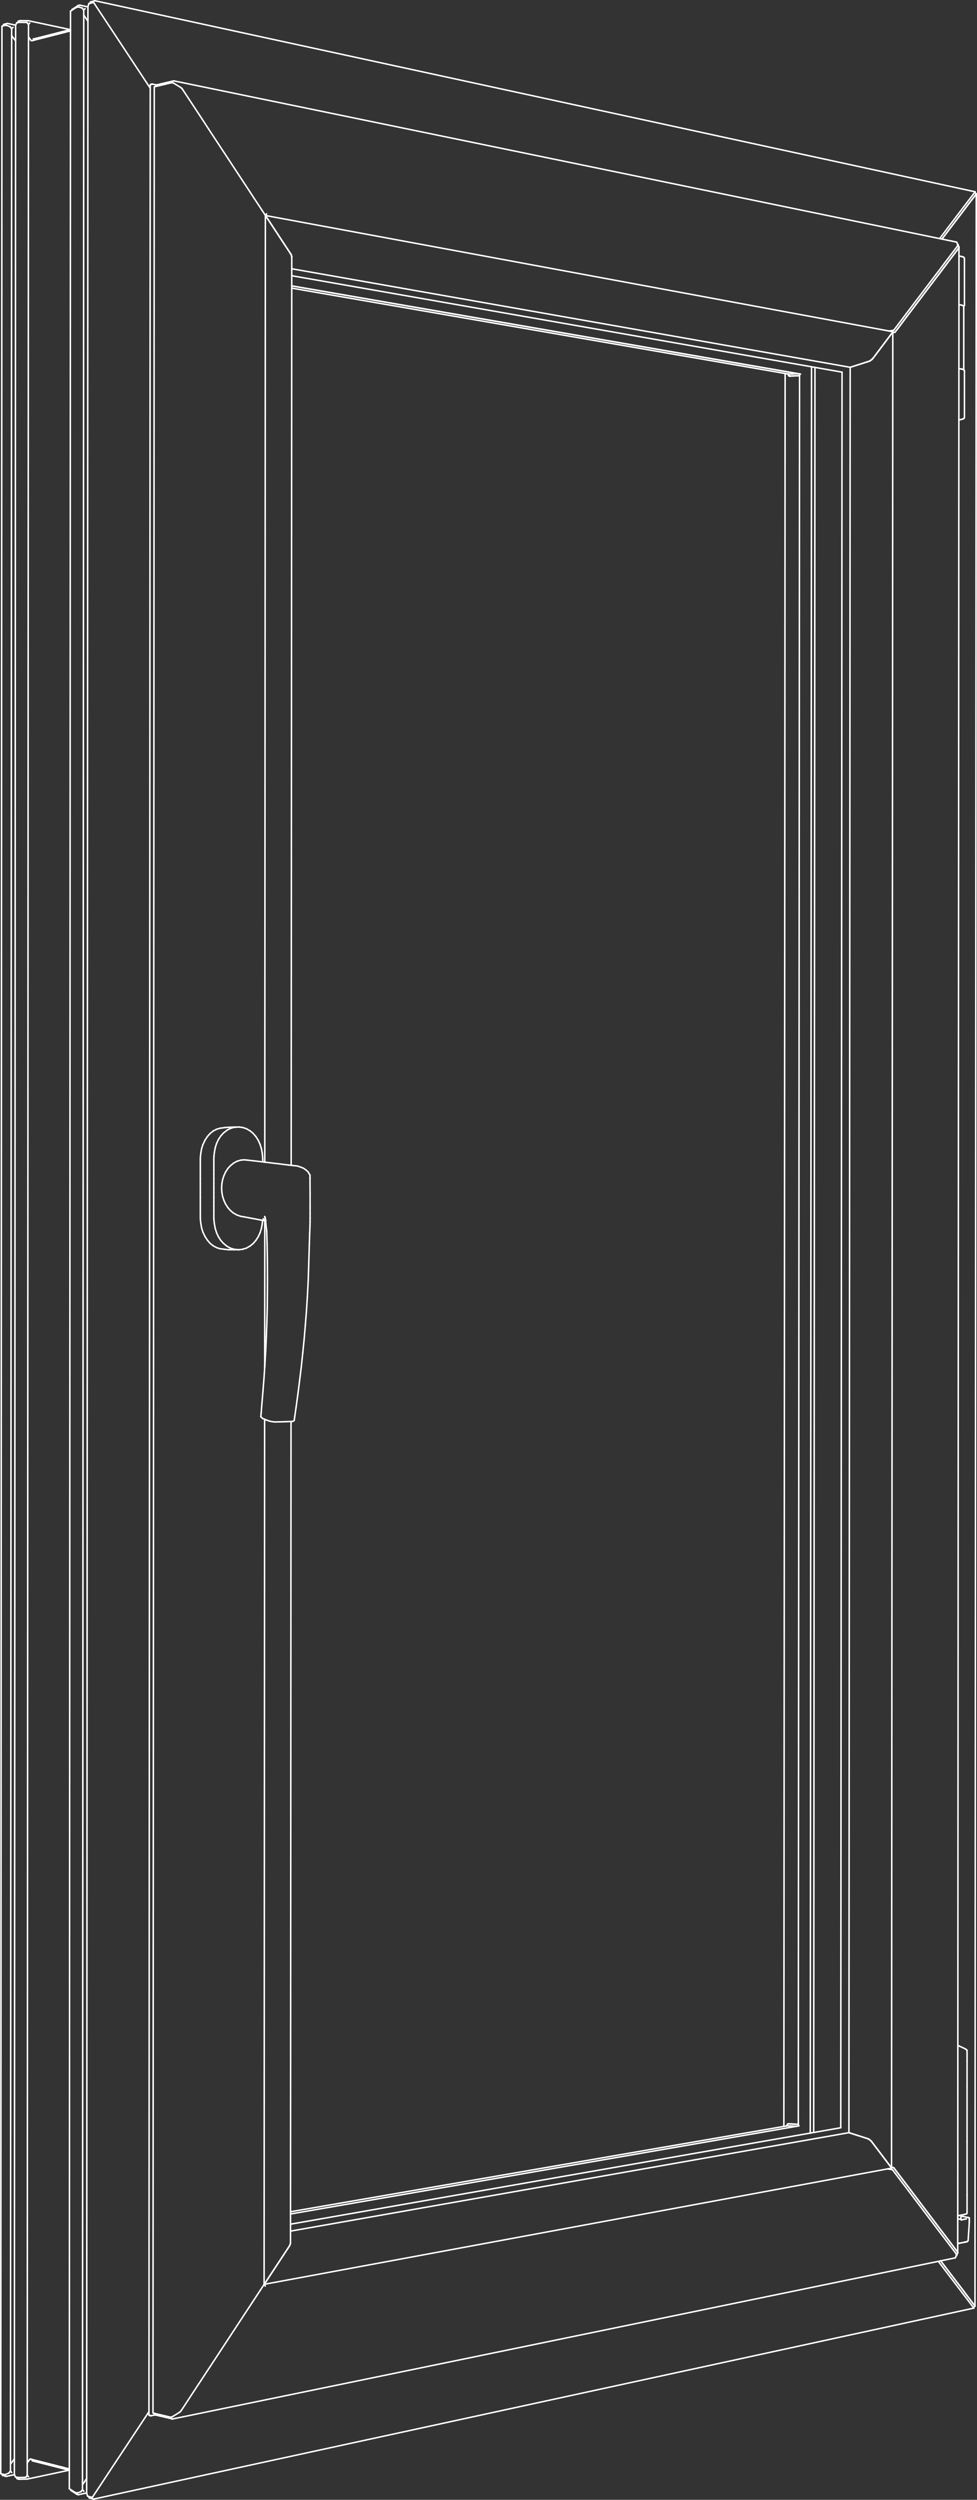 <?xml version="1.0" encoding="utf-8"?>
<!-- Generator: Adobe Illustrator 23.0.1, SVG Export Plug-In . SVG Version: 6.00 Build 0)  -->
<!DOCTYPE svg PUBLIC "-//W3C//DTD SVG 1.1//EN" "http://www.w3.org/Graphics/SVG/1.1/DTD/svg11.dtd">
<svg version="1.1" id="Layer_1" xmlns:x="http://ns.adobe.com/Extensibility/1.0/" xmlns:i="http://ns.adobe.com/AdobeIllustrator/10.0/" xmlns:graph="http://ns.adobe.com/Graphs/1.0/"
	 xmlns="http://www.w3.org/2000/svg" xmlns:xlink="http://www.w3.org/1999/xlink" x="0px" y="0px" viewBox="0 0 1306.6 3341"
	 style="enable-background:new 0 0 1306.6 3341;" xml:space="preserve">
<rect x="0" y="0" width="1306.6" height="3341" fill="#333333" stroke="none"/>
<style type="text/css">
	.st0{fill:none;stroke:#FFFFFF;stroke-width:2;stroke-linecap:round;stroke-linejoin:round;}
</style>
<line class="st0" x1="1088.2" y1="2850.1" x2="1089.9" y2="491"/>
<line class="st0" x1="1193.9" y1="443.8" x2="1193.8" y2="444"/>
<line class="st0" x1="1194" y1="443.6" x2="1193.9" y2="443.8"/>
<line class="st0" x1="1194" y1="443.5" x2="1194" y2="443.6"/>
<line class="st0" x1="1162.1" y1="482.9" x2="1137" y2="490.9"/>
<line class="st0" x1="1162.8" y1="482.6" x2="1162.1" y2="482.9"/>
<line class="st0" x1="1163.6" y1="482.2" x2="1162.8" y2="482.6"/>
<line class="st0" x1="1164.3" y1="481.7" x2="1163.6" y2="482.2"/>
<line class="st0" x1="1165.1" y1="481.1" x2="1164.3" y2="481.7"/>
<line class="st0" x1="1165.9" y1="480.5" x2="1165.1" y2="481.1"/>
<line class="st0" x1="1166.6" y1="479.8" x2="1165.9" y2="480.5"/>
<line class="st0" x1="1167.2" y1="479.1" x2="1166.6" y2="479.8"/>
<line class="st0" x1="1167.8" y1="478.5" x2="1167.2" y2="479.1"/>
<line class="st0" x1="1193.7" y1="444.1" x2="1193.8" y2="444"/>
<line class="st0" x1="1193.7" y1="444.1" x2="1167.8" y2="478.5"/>
<line class="st0" x1="1192.2" y1="2897.3" x2="1192.1" y2="2897.2"/>
<line class="st0" x1="1192.3" y1="2897.5" x2="1192.2" y2="2897.3"/>
<line class="st0" x1="1192.3" y1="2897.6" x2="1194" y2="443.5"/>
<line class="st0" x1="1192.3" y1="2897.6" x2="1192.3" y2="2897.5"/>
<line class="st0" x1="1135.3" y1="2850.3" x2="1137" y2="490.9"/>
<line class="st0" x1="1160.4" y1="2858.3" x2="1135.3" y2="2850.3"/>
<line class="st0" x1="1161.1" y1="2858.6" x2="1160.4" y2="2858.3"/>
<line class="st0" x1="1161.8" y1="2859" x2="1161.1" y2="2858.6"/>
<line class="st0" x1="1162.6" y1="2859.5" x2="1161.8" y2="2859"/>
<line class="st0" x1="1163.4" y1="2860" x2="1162.6" y2="2859.5"/>
<line class="st0" x1="1164.1" y1="2860.7" x2="1163.4" y2="2860"/>
<line class="st0" x1="1164.8" y1="2861.3" x2="1164.1" y2="2860.7"/>
<line class="st0" x1="1165.5" y1="2862" x2="1164.8" y2="2861.3"/>
<line class="st0" x1="1166" y1="2862.7" x2="1165.5" y2="2862"/>
<line class="st0" x1="1192" y1="2897" x2="1192.1" y2="2897.2"/>
<line class="st0" x1="1192" y1="2897" x2="1166" y2="2862.7"/>
<line class="st0" x1="355.4" y1="288.6" x2="355.6" y2="288.9"/>
<line class="st0" x1="355.2" y1="288.4" x2="355.4" y2="288.6"/>
<line class="st0" x1="354.9" y1="288.2" x2="355.2" y2="288.4"/>
<line class="st0" x1="354.9" y1="288.2" x2="354.9" y2="288.2"/>
<line class="st0" x1="390.1" y1="342.7" x2="390.2" y2="343.5"/>
<line class="st0" x1="389.9" y1="341.8" x2="390.1" y2="342.7"/>
<line class="st0" x1="389.6" y1="340.9" x2="389.9" y2="341.8"/>
<line class="st0" x1="389.1" y1="339.9" x2="389.6" y2="340.9"/>
<line class="st0" x1="388.5" y1="338.9" x2="389.1" y2="339.9"/>
<line class="st0" x1="355.8" y1="289.2" x2="355.6" y2="288.9"/>
<line class="st0" x1="355.8" y1="289.2" x2="388.5" y2="338.9"/>
<line class="st0" x1="353.7" y1="3052.4" x2="353.9" y2="3052.2"/>
<line class="st0" x1="353.5" y1="3052.6" x2="353.7" y2="3052.4"/>
<line class="st0" x1="353.2" y1="3052.8" x2="353.5" y2="3052.6"/>
<line class="st0" x1="353.2" y1="3052.8" x2="353.2" y2="3052.8"/>
<line class="st0" x1="389.4" y1="1557.5" x2="390.2" y2="343.5"/>
<line class="st0" x1="388.5" y1="2997.6" x2="389.2" y2="1899.8"/>
<line class="st0" x1="388.4" y1="2998.4" x2="388.5" y2="2997.6"/>
<line class="st0" x1="388.2" y1="2999.3" x2="388.4" y2="2998.4"/>
<line class="st0" x1="387.8" y1="3000.2" x2="388.2" y2="2999.3"/>
<line class="st0" x1="387.3" y1="3001.2" x2="387.8" y2="3000.2"/>
<line class="st0" x1="386.8" y1="3002.2" x2="387.3" y2="3001.2"/>
<line class="st0" x1="354.1" y1="3051.9" x2="353.9" y2="3052.2"/>
<line class="st0" x1="354.1" y1="3051.9" x2="386.8" y2="3002.2"/>
<line class="st0" x1="1193.9" y1="443.8" x2="1193.8" y2="444"/>
<line class="st0" x1="1194" y1="443.6" x2="1193.9" y2="443.8"/>
<line class="st0" x1="1194" y1="443.5" x2="1194" y2="443.6"/>
<line class="st0" x1="1194" y1="443.4" x2="1194" y2="443.5"/>
<line class="st0" x1="1193.9" y1="443.3" x2="1194" y2="443.4"/>
<line class="st0" x1="1193.8" y1="443.3" x2="1193.9" y2="443.3"/>
<line class="st0" x1="1162.1" y1="482.9" x2="1137" y2="490.9"/>
<line class="st0" x1="1162.8" y1="482.6" x2="1162.1" y2="482.9"/>
<line class="st0" x1="1163.6" y1="482.2" x2="1162.8" y2="482.6"/>
<line class="st0" x1="1164.3" y1="481.7" x2="1163.6" y2="482.2"/>
<line class="st0" x1="1165.1" y1="481.1" x2="1164.3" y2="481.7"/>
<line class="st0" x1="1165.9" y1="480.5" x2="1165.1" y2="481.1"/>
<line class="st0" x1="1166.6" y1="479.8" x2="1165.9" y2="480.5"/>
<line class="st0" x1="1167.2" y1="479.1" x2="1166.6" y2="479.8"/>
<line class="st0" x1="1167.8" y1="478.5" x2="1167.2" y2="479.1"/>
<line class="st0" x1="1193.7" y1="444.1" x2="1193.8" y2="444"/>
<line class="st0" x1="1193.7" y1="444.1" x2="1167.8" y2="478.5"/>
<line class="st0" x1="1192.2" y1="2897.3" x2="1192.1" y2="2897.2"/>
<line class="st0" x1="1192.3" y1="2897.5" x2="1192.2" y2="2897.3"/>
<line class="st0" x1="1192.3" y1="2897.6" x2="1192.3" y2="2897.5"/>
<line class="st0" x1="1192.2" y1="2897.7" x2="1192.3" y2="2897.6"/>
<line class="st0" x1="1192.2" y1="2897.8" x2="1192.2" y2="2897.7"/>
<line class="st0" x1="1192" y1="2897.8" x2="1192.2" y2="2897.8"/>
<line class="st0" x1="1160.4" y1="2858.3" x2="1135.3" y2="2850.3"/>
<line class="st0" x1="1161.1" y1="2858.6" x2="1160.4" y2="2858.3"/>
<line class="st0" x1="1161.8" y1="2859" x2="1161.1" y2="2858.6"/>
<line class="st0" x1="1162.6" y1="2859.5" x2="1161.8" y2="2859"/>
<line class="st0" x1="1163.4" y1="2860" x2="1162.6" y2="2859.5"/>
<line class="st0" x1="1164.1" y1="2860.7" x2="1163.4" y2="2860"/>
<line class="st0" x1="1164.8" y1="2861.3" x2="1164.1" y2="2860.7"/>
<line class="st0" x1="1165.5" y1="2862" x2="1164.8" y2="2861.3"/>
<line class="st0" x1="1166" y1="2862.7" x2="1165.5" y2="2862"/>
<line class="st0" x1="1192" y1="2897" x2="1192.1" y2="2897.2"/>
<line class="st0" x1="1192" y1="2897" x2="1166" y2="2862.7"/>
<line class="st0" x1="355.4" y1="288.6" x2="355.6" y2="288.9"/>
<line class="st0" x1="355.2" y1="288.4" x2="355.4" y2="288.6"/>
<line class="st0" x1="354.9" y1="288.2" x2="355.2" y2="288.4"/>
<line class="st0" x1="354.9" y1="288.2" x2="354.9" y2="288.2"/>
<line class="st0" x1="354.9" y1="288" x2="1193.8" y2="443.3"/>
<line class="st0" x1="390.2" y1="359.2" x2="1137" y2="490.9"/>
<line class="st0" x1="390.1" y1="342.7" x2="390.2" y2="343.5"/>
<line class="st0" x1="389.9" y1="341.8" x2="390.1" y2="342.7"/>
<line class="st0" x1="389.6" y1="340.9" x2="389.9" y2="341.8"/>
<line class="st0" x1="389.1" y1="339.9" x2="389.6" y2="340.9"/>
<line class="st0" x1="388.5" y1="338.9" x2="389.1" y2="339.9"/>
<line class="st0" x1="355.8" y1="289.2" x2="355.6" y2="288.9"/>
<line class="st0" x1="355.8" y1="289.2" x2="388.5" y2="338.9"/>
<line class="st0" x1="353.7" y1="3052.4" x2="353.9" y2="3052.2"/>
<line class="st0" x1="353.5" y1="3052.6" x2="353.7" y2="3052.4"/>
<line class="st0" x1="353.2" y1="3052.8" x2="353.5" y2="3052.6"/>
<line class="st0" x1="353.2" y1="3052.8" x2="353.2" y2="3052.8"/>
<line class="st0" x1="353.2" y1="3053" x2="1192" y2="2897.8"/>
<line class="st0" x1="388.5" y1="2981.9" x2="1135.3" y2="2850.3"/>
<line class="st0" x1="388.4" y1="2998.4" x2="388.5" y2="2997.6"/>
<line class="st0" x1="388.2" y1="2999.3" x2="388.4" y2="2998.4"/>
<line class="st0" x1="387.8" y1="3000.2" x2="388.2" y2="2999.3"/>
<line class="st0" x1="387.3" y1="3001.2" x2="387.8" y2="3000.2"/>
<line class="st0" x1="386.8" y1="3002.2" x2="387.3" y2="3001.2"/>
<line class="st0" x1="354.1" y1="3051.9" x2="353.9" y2="3052.2"/>
<line class="st0" x1="354.1" y1="3051.9" x2="386.8" y2="3002.2"/>
<line class="st0" x1="1124.4" y1="2843.8" x2="1126.1" y2="497.4"/>
<line class="st0" x1="1083.6" y1="2850.9" x2="1085.3" y2="490.2"/>
<line class="st0" x1="1069.3" y1="502.1" x2="1069.3" y2="499.8"/>
<line class="st0" x1="1067.6" y1="2841.3" x2="1069.3" y2="502.1"/>
<line class="st0" x1="200.9" y1="113.9" x2="200.9" y2="113.7"/>
<line class="st0" x1="200.9" y1="114.2" x2="200.9" y2="113.9"/>
<line class="st0" x1="390.2" y1="368.5" x2="1126.3" y2="497.4"/>
<line class="st0" x1="203.9" y1="112.5" x2="204.1" y2="112.5"/>
<line class="st0" x1="203.6" y1="112.4" x2="203.9" y2="112.5"/>
<line class="st0" x1="203.4" y1="112.5" x2="203.6" y2="112.4"/>
<line class="st0" x1="203.1" y1="112.5" x2="203.4" y2="112.5"/>
<line class="st0" x1="202.9" y1="112.5" x2="203.1" y2="112.5"/>
<line class="st0" x1="202.6" y1="112.5" x2="202.9" y2="112.5"/>
<line class="st0" x1="201.8" y1="112.8" x2="201.9" y2="112.7"/>
<line class="st0" x1="201.6" y1="112.9" x2="201.8" y2="112.8"/>
<line class="st0" x1="201.4" y1="113" x2="201.6" y2="112.9"/>
<line class="st0" x1="201.3" y1="113.1" x2="201.4" y2="113"/>
<line class="st0" x1="201.1" y1="113.3" x2="201.3" y2="113.1"/>
<line class="st0" x1="201" y1="113.5" x2="200.9" y2="113.7"/>
<line class="st0" x1="201" y1="113.5" x2="201.1" y2="113.3"/>
<line class="st0" x1="390.2" y1="382.1" x2="1070.6" y2="500"/>
<line class="st0" x1="202.4" y1="112.6" x2="202.6" y2="112.5"/>
<line class="st0" x1="202.2" y1="112.6" x2="201.9" y2="112.7"/>
<line class="st0" x1="202.2" y1="112.6" x2="202.4" y2="112.6"/>
<line class="st0" x1="204.4" y1="112.5" x2="209.3" y2="113.5"/>
<line class="st0" x1="204.4" y1="112.5" x2="204.1" y2="112.5"/>
<line class="st0" x1="390.2" y1="382.1" x2="1070.3" y2="500"/>
<line class="st0" x1="199.2" y1="3227.1" x2="199.2" y2="3227.3"/>
<line class="st0" x1="199.2" y1="3224.4" x2="200.9" y2="114.2"/>
<line class="st0" x1="199.2" y1="3226.8" x2="199.2" y2="3224.4"/>
<line class="st0" x1="199.2" y1="3226.8" x2="199.2" y2="3227.1"/>
<line class="st0" x1="388.5" y1="2972.6" x2="1124.5" y2="2843.7"/>
<line class="st0" x1="202.2" y1="3228.6" x2="202.4" y2="3228.5"/>
<line class="st0" x1="201.9" y1="3228.6" x2="202.2" y2="3228.6"/>
<line class="st0" x1="201.6" y1="3228.6" x2="201.9" y2="3228.6"/>
<line class="st0" x1="201.4" y1="3228.6" x2="201.6" y2="3228.6"/>
<line class="st0" x1="201.2" y1="3228.5" x2="201.4" y2="3228.6"/>
<line class="st0" x1="200.9" y1="3228.5" x2="201.2" y2="3228.5"/>
<line class="st0" x1="200" y1="3228.2" x2="200.2" y2="3228.3"/>
<line class="st0" x1="199.9" y1="3228.1" x2="200" y2="3228.2"/>
<line class="st0" x1="199.7" y1="3228" x2="199.9" y2="3228.1"/>
<line class="st0" x1="199.6" y1="3227.9" x2="199.7" y2="3228"/>
<line class="st0" x1="199.4" y1="3227.7" x2="199.6" y2="3227.9"/>
<line class="st0" x1="199.3" y1="3227.5" x2="199.2" y2="3227.3"/>
<line class="st0" x1="199.3" y1="3227.5" x2="199.4" y2="3227.7"/>
<line class="st0" x1="200.7" y1="3228.5" x2="200.9" y2="3228.5"/>
<line class="st0" x1="200.4" y1="3228.4" x2="200.2" y2="3228.3"/>
<line class="st0" x1="200.4" y1="3228.4" x2="200.7" y2="3228.5"/>
<line class="st0" x1="202.7" y1="3228.5" x2="207.6" y2="3227.5"/>
<line class="st0" x1="202.7" y1="3228.5" x2="202.4" y2="3228.5"/>
<line class="st0" x1="388.5" y1="2959" x2="1068.6" y2="2841.2"/>
<line class="st0" x1="1259.7" y1="319.5" x2="1290.3" y2="279.3"/>
<line class="st0" x1="1293.5" y1="275" x2="1290.3" y2="279.3"/>
<line class="st0" x1="1302.8" y1="262.9" x2="1293.5" y2="275"/>
<line class="st0" x1="1305.6" y1="259.1" x2="1305.6" y2="259.1"/>
<line class="st0" x1="1305.6" y1="259.2" x2="1305.6" y2="259.1"/>
<line class="st0" x1="1305.5" y1="259.4" x2="1302.8" y2="262.9"/>
<line class="st0" x1="1305.5" y1="259.3" x2="1305.6" y2="259.2"/>
<line class="st0" x1="1305.5" y1="259.3" x2="1305.5" y2="259.4"/>
<line class="st0" x1="1258" y1="3021.6" x2="1288.6" y2="3061.8"/>
<line class="st0" x1="1291.8" y1="3066.1" x2="1288.6" y2="3061.8"/>
<line class="st0" x1="1301" y1="3078.2" x2="1291.8" y2="3066.1"/>
<line class="st0" x1="1303.9" y1="3082.1" x2="1305.6" y2="259.1"/>
<line class="st0" x1="1303.9" y1="3082" x2="1303.9" y2="3082.1"/>
<line class="st0" x1="1303.8" y1="3081.9" x2="1303.9" y2="3082"/>
<line class="st0" x1="1303.7" y1="3081.8" x2="1301" y2="3078.2"/>
<line class="st0" x1="1303.8" y1="3081.8" x2="1303.8" y2="3081.9"/>
<line class="st0" x1="1303.8" y1="3081.8" x2="1303.7" y2="3081.8"/>
<line class="st0" x1="85.7" y1="43.5" x2="86.5" y2="43.3"/>
<line class="st0" x1="87.4" y1="43" x2="86.5" y2="43.3"/>
<line class="st0" x1="195.6" y1="109.8" x2="146.7" y2="35.8"/>
<line class="st0" x1="199.9" y1="116.3" x2="200.9" y2="117.7"/>
<line class="st0" x1="199.9" y1="116.3" x2="195.6" y2="109.8"/>
<line class="st0" x1="94.3" y1="41.3" x2="87.4" y2="43"/>
<line class="st0" x1="142.2" y1="29" x2="146.7" y2="35.8"/>
<line class="st0" x1="129.4" y1="9.7" x2="142.2" y2="29"/>
<line class="st0" x1="94.4" y1="15" x2="94.3" y2="15"/>
<line class="st0" x1="94.4" y1="14.9" x2="94.4" y2="15"/>
<line class="st0" x1="94.4" y1="14.8" x2="94.4" y2="14.9"/>
<line class="st0" x1="101.9" y1="10" x2="94.4" y2="14.8"/>
<line class="st0" x1="102" y1="10" x2="101.9" y2="10"/>
<line class="st0" x1="102" y1="9.9" x2="102" y2="10"/>
<line class="st0" x1="102.1" y1="9.9" x2="102" y2="9.9"/>
<line class="st0" x1="102.2" y1="9.8" x2="102.1" y2="9.9"/>
<line class="st0" x1="102.3" y1="9.8" x2="102.2" y2="9.8"/>
<line class="st0" x1="102.4" y1="9.8" x2="102.3" y2="9.8"/>
<line class="st0" x1="102.5" y1="9.7" x2="102.4" y2="9.8"/>
<line class="st0" x1="102.6" y1="9.7" x2="102.5" y2="9.7"/>
<line class="st0" x1="104.4" y1="9.3" x2="102.6" y2="9.7"/>
<line class="st0" x1="104.5" y1="9.2" x2="104.4" y2="9.3"/>
<line class="st0" x1="104.6" y1="9.2" x2="104.5" y2="9.2"/>
<line class="st0" x1="104.7" y1="9.2" x2="104.6" y2="9.2"/>
<line class="st0" x1="104.8" y1="9.2" x2="104.7" y2="9.2"/>
<line class="st0" x1="104.9" y1="9.2" x2="104.8" y2="9.2"/>
<line class="st0" x1="105" y1="9.3" x2="104.9" y2="9.2"/>
<line class="st0" x1="105.2" y1="9.3" x2="105" y2="9.3"/>
<line class="st0" x1="105.2" y1="9.3" x2="105.3" y2="9.3"/>
<line class="st0" x1="109.6" y1="10.7" x2="105.3" y2="9.3"/>
<line class="st0" x1="109.7" y1="10.7" x2="109.6" y2="10.7"/>
<line class="st0" x1="109.8" y1="10.8" x2="109.7" y2="10.7"/>
<line class="st0" x1="110" y1="10.9" x2="109.8" y2="10.8"/>
<line class="st0" x1="110.1" y1="11" x2="110" y2="10.9"/>
<line class="st0" x1="110.2" y1="11.1" x2="110.1" y2="11"/>
<line class="st0" x1="110.4" y1="11.3" x2="110.2" y2="11.1"/>
<line class="st0" x1="110.5" y1="11.4" x2="110.4" y2="11.3"/>
<line class="st0" x1="110.5" y1="11.4" x2="110.6" y2="11.6"/>
<line class="st0" x1="111.8" y1="13.4" x2="110.6" y2="11.6"/>
<line class="st0" x1="111.9" y1="13.5" x2="111.8" y2="13.4"/>
<line class="st0" x1="111.9" y1="13.7" x2="111.9" y2="13.5"/>
<line class="st0" x1="112" y1="13.8" x2="111.9" y2="13.7"/>
<line class="st0" x1="112" y1="13.9" x2="112" y2="13.8"/>
<line class="st0" x1="117.6" y1="8.8" x2="117.6" y2="9"/>
<line class="st0" x1="117.6" y1="8.8" x2="117.6" y2="8.8"/>
<line class="st0" x1="118.7" y1="5.3" x2="117.6" y2="8.8"/>
<line class="st0" x1="118.7" y1="5.2" x2="118.7" y2="5.3"/>
<line class="st0" x1="118.8" y1="5.1" x2="118.7" y2="5.2"/>
<line class="st0" x1="118.8" y1="5" x2="118.8" y2="5.1"/>
<line class="st0" x1="118.9" y1="5" x2="118.8" y2="5"/>
<line class="st0" x1="119" y1="4.9" x2="118.9" y2="5"/>
<line class="st0" x1="119.1" y1="4.9" x2="119" y2="4.9"/>
<line class="st0" x1="119.1" y1="4.8" x2="119.1" y2="4.9"/>
<line class="st0" x1="119.2" y1="4.8" x2="121" y2="4.3"/>
<line class="st0" x1="119.2" y1="4.8" x2="119.1" y2="4.8"/>
<line class="st0" x1="124.8" y1="3.3" x2="121" y2="4.3"/>
<line class="st0" x1="124.9" y1="3.3" x2="124.8" y2="3.3"/>
<line class="st0" x1="125" y1="3.4" x2="124.9" y2="3.3"/>
<line class="st0" x1="125.1" y1="3.4" x2="125" y2="3.4"/>
<line class="st0" x1="125.2" y1="3.5" x2="125.1" y2="3.4"/>
<line class="st0" x1="125.3" y1="3.6" x2="125.2" y2="3.5"/>
<line class="st0" x1="125.4" y1="3.7" x2="125.3" y2="3.6"/>
<line class="st0" x1="125.7" y1="4" x2="129.4" y2="9.7"/>
<line class="st0" x1="125.6" y1="3.8" x2="125.4" y2="3.7"/>
<line class="st0" x1="125.6" y1="3.8" x2="125.7" y2="4"/>
<line class="st0" x1="117.6" y1="28.5" x2="112" y2="20.1"/>
<line class="st0" x1="45.6" y1="53.7" x2="85.7" y2="43.5"/>
<line class="st0" x1="43.3" y1="54.3" x2="45.6" y2="53.7"/>
<line class="st0" x1="2.7" y1="35.1" x2="2.6" y2="35.3"/>
<line class="st0" x1="2.8" y1="34.9" x2="2.7" y2="35.1"/>
<line class="st0" x1="3" y1="34.9" x2="5.9" y2="34.1"/>
<line class="st0" x1="3" y1="34.9" x2="2.8" y2="34.9"/>
<line class="st0" x1="15.6" y1="47.7" x2="20.9" y2="54.7"/>
<line class="st0" x1="7.5" y1="33.7" x2="5.9" y2="34.1"/>
<line class="st0" x1="7.7" y1="33.6" x2="7.5" y2="33.7"/>
<line class="st0" x1="7.8" y1="33.6" x2="7.7" y2="33.6"/>
<line class="st0" x1="7.9" y1="33.6" x2="7.8" y2="33.6"/>
<line class="st0" x1="8.1" y1="33.6" x2="7.9" y2="33.6"/>
<line class="st0" x1="8.2" y1="33.7" x2="8.1" y2="33.6"/>
<line class="st0" x1="8.4" y1="33.7" x2="8.2" y2="33.7"/>
<line class="st0" x1="8.5" y1="33.7" x2="8.4" y2="33.7"/>
<line class="st0" x1="8.5" y1="33.7" x2="8.7" y2="33.8"/>
<line class="st0" x1="13.1" y1="35.6" x2="8.7" y2="33.8"/>
<line class="st0" x1="13.2" y1="35.7" x2="13.1" y2="35.6"/>
<line class="st0" x1="13.4" y1="35.8" x2="13.2" y2="35.7"/>
<line class="st0" x1="13.6" y1="35.9" x2="13.4" y2="35.8"/>
<line class="st0" x1="13.8" y1="36" x2="13.6" y2="35.9"/>
<line class="st0" x1="13.9" y1="36.2" x2="13.8" y2="36"/>
<line class="st0" x1="14.1" y1="36.3" x2="13.9" y2="36.2"/>
<line class="st0" x1="14.2" y1="36.5" x2="14.1" y2="36.3"/>
<line class="st0" x1="14.2" y1="36.5" x2="14.4" y2="36.7"/>
<line class="st0" x1="15.3" y1="38.2" x2="14.4" y2="36.7"/>
<line class="st0" x1="15.4" y1="38.3" x2="15.3" y2="38.2"/>
<line class="st0" x1="15.5" y1="38.5" x2="15.4" y2="38.3"/>
<line class="st0" x1="15.6" y1="38.7" x2="15.5" y2="38.5"/>
<line class="st0" x1="15.6" y1="38.8" x2="15.6" y2="38.7"/>
<line class="st0" x1="15.6" y1="38.9" x2="15.6" y2="38.8"/>
<line class="st0" x1="20.9" y1="33.7" x2="20.9" y2="33.9"/>
<line class="st0" x1="20.9" y1="33.6" x2="20.9" y2="33.7"/>
<line class="st0" x1="22.2" y1="31" x2="20.9" y2="33.6"/>
<line class="st0" x1="22.2" y1="30.9" x2="22.2" y2="31"/>
<line class="st0" x1="22.3" y1="30.8" x2="22.2" y2="30.9"/>
<line class="st0" x1="22.4" y1="30.7" x2="22.3" y2="30.8"/>
<line class="st0" x1="22.5" y1="30.6" x2="22.4" y2="30.7"/>
<line class="st0" x1="22.6" y1="30.5" x2="22.5" y2="30.6"/>
<line class="st0" x1="22.7" y1="30.5" x2="22.6" y2="30.5"/>
<line class="st0" x1="22.8" y1="30.5" x2="22.7" y2="30.5"/>
<line class="st0" x1="22.9" y1="30.4" x2="22.8" y2="30.5"/>
<line class="st0" x1="24.6" y1="30" x2="22.9" y2="30.4"/>
<line class="st0" x1="24.7" y1="29.9" x2="24.6" y2="30"/>
<line class="st0" x1="24.8" y1="29.9" x2="24.7" y2="29.9"/>
<line class="st0" x1="25" y1="29.9" x2="24.8" y2="29.9"/>
<line class="st0" x1="25.1" y1="29.9" x2="25" y2="29.9"/>
<line class="st0" x1="25.2" y1="29.9" x2="25.1" y2="29.9"/>
<line class="st0" x1="25.4" y1="29.9" x2="25.2" y2="29.9"/>
<line class="st0" x1="25.5" y1="29.9" x2="25.4" y2="29.9"/>
<line class="st0" x1="25.5" y1="29.9" x2="25.6" y2="29.9"/>
<line class="st0" x1="35.7" y1="30" x2="25.6" y2="29.9"/>
<line class="st0" x1="35.8" y1="30" x2="35.7" y2="30"/>
<line class="st0" x1="36" y1="30.1" x2="35.8" y2="30"/>
<line class="st0" x1="36.1" y1="30.2" x2="36" y2="30.1"/>
<line class="st0" x1="36.3" y1="30.3" x2="36.1" y2="30.2"/>
<line class="st0" x1="36.4" y1="30.4" x2="36.3" y2="30.3"/>
<line class="st0" x1="36.6" y1="30.5" x2="36.4" y2="30.4"/>
<line class="st0" x1="36.7" y1="30.7" x2="36.6" y2="30.5"/>
<line class="st0" x1="36.7" y1="30.7" x2="36.8" y2="30.9"/>
<line class="st0" x1="37.8" y1="32.4" x2="36.8" y2="30.9"/>
<line class="st0" x1="37.9" y1="32.5" x2="37.8" y2="32.4"/>
<line class="st0" x1="38" y1="32.7" x2="37.9" y2="32.5"/>
<line class="st0" x1="38.1" y1="32.9" x2="38" y2="32.7"/>
<line class="st0" x1="38.1" y1="33" x2="38.1" y2="32.9"/>
<line class="st0" x1="38.1" y1="33.1" x2="38.1" y2="33"/>
<line class="st0" x1="40.6" y1="52.9" x2="38.1" y2="49.2"/>
<line class="st0" x1="40.8" y1="53.3" x2="40.6" y2="52.9"/>
<line class="st0" x1="41.1" y1="53.6" x2="40.8" y2="53.3"/>
<line class="st0" x1="41.4" y1="53.9" x2="41.1" y2="53.6"/>
<line class="st0" x1="41.7" y1="54.1" x2="41.4" y2="53.9"/>
<line class="st0" x1="42" y1="54.3" x2="41.7" y2="54.1"/>
<line class="st0" x1="42.3" y1="54.4" x2="42" y2="54.3"/>
<line class="st0" x1="42.7" y1="54.4" x2="43.3" y2="54.3"/>
<line class="st0" x1="42.5" y1="54.5" x2="42.3" y2="54.4"/>
<line class="st0" x1="42.5" y1="54.5" x2="42.7" y2="54.4"/>
<line class="st0" x1="84" y1="3297.5" x2="84.9" y2="3297.7"/>
<line class="st0" x1="85.7" y1="3298" x2="84.9" y2="3297.7"/>
<line class="st0" x1="193.9" y1="3231.3" x2="145" y2="3305.2"/>
<line class="st0" x1="198.2" y1="3224.7" x2="199.2" y2="3223.3"/>
<line class="st0" x1="198.2" y1="3224.7" x2="193.9" y2="3231.3"/>
<line class="st0" x1="92.7" y1="3299.7" x2="85.7" y2="3298"/>
<line class="st0" x1="140.5" y1="3312" x2="145" y2="3305.2"/>
<line class="st0" x1="129.1" y1="3329.3" x2="140.5" y2="3312"/>
<line class="st0" x1="127.7" y1="3331.3" x2="129.1" y2="3329.3"/>
<line class="st0" x1="92.7" y1="3325.9" x2="94.3" y2="15"/>
<line class="st0" x1="92.7" y1="3326.1" x2="92.7" y2="3325.9"/>
<line class="st0" x1="92.7" y1="3326.1" x2="92.7" y2="3326.1"/>
<line class="st0" x1="92.8" y1="3326.2" x2="92.7" y2="3326.1"/>
<line class="st0" x1="100.2" y1="3331" x2="92.8" y2="3326.2"/>
<line class="st0" x1="100.3" y1="3331" x2="100.2" y2="3331"/>
<line class="st0" x1="100.4" y1="3331.1" x2="100.3" y2="3331"/>
<line class="st0" x1="100.4" y1="3331.1" x2="100.4" y2="3331.1"/>
<line class="st0" x1="100.5" y1="3331.2" x2="100.4" y2="3331.1"/>
<line class="st0" x1="100.6" y1="3331.2" x2="100.5" y2="3331.2"/>
<line class="st0" x1="100.7" y1="3331.2" x2="100.6" y2="3331.2"/>
<line class="st0" x1="100.8" y1="3331.3" x2="100.7" y2="3331.2"/>
<line class="st0" x1="100.9" y1="3331.3" x2="100.8" y2="3331.3"/>
<line class="st0" x1="102.7" y1="3331.7" x2="100.9" y2="3331.3"/>
<line class="st0" x1="102.8" y1="3331.8" x2="102.7" y2="3331.7"/>
<line class="st0" x1="102.9" y1="3331.8" x2="102.8" y2="3331.8"/>
<line class="st0" x1="103" y1="3331.8" x2="102.9" y2="3331.8"/>
<line class="st0" x1="103.1" y1="3331.8" x2="103" y2="3331.8"/>
<line class="st0" x1="103.2" y1="3331.8" x2="103.1" y2="3331.8"/>
<line class="st0" x1="103.4" y1="3331.7" x2="103.2" y2="3331.8"/>
<line class="st0" x1="103.5" y1="3331.7" x2="103.4" y2="3331.7"/>
<line class="st0" x1="103.5" y1="3331.7" x2="103.6" y2="3331.7"/>
<line class="st0" x1="107.9" y1="3330.3" x2="103.6" y2="3331.7"/>
<line class="st0" x1="108" y1="3330.3" x2="107.9" y2="3330.3"/>
<line class="st0" x1="108.1" y1="3330.2" x2="108" y2="3330.3"/>
<line class="st0" x1="108.3" y1="3330.1" x2="108.1" y2="3330.2"/>
<line class="st0" x1="108.4" y1="3330" x2="108.3" y2="3330.1"/>
<line class="st0" x1="108.5" y1="3329.8" x2="108.4" y2="3330"/>
<line class="st0" x1="108.7" y1="3329.7" x2="108.5" y2="3329.8"/>
<line class="st0" x1="108.8" y1="3329.6" x2="108.7" y2="3329.7"/>
<line class="st0" x1="108.8" y1="3329.6" x2="108.9" y2="3329.4"/>
<line class="st0" x1="110.1" y1="3327.6" x2="108.9" y2="3329.4"/>
<line class="st0" x1="110.2" y1="3327.5" x2="110.1" y2="3327.6"/>
<line class="st0" x1="110.2" y1="3327.3" x2="110.2" y2="3327.5"/>
<line class="st0" x1="110.3" y1="3327.2" x2="110.2" y2="3327.3"/>
<line class="st0" x1="110.3" y1="3327.1" x2="112" y2="13.9"/>
<line class="st0" x1="110.3" y1="3327.1" x2="110.3" y2="3327.2"/>
<line class="st0" x1="115.9" y1="3332" x2="117.6" y2="9"/>
<line class="st0" x1="115.9" y1="3332.1" x2="115.9" y2="3332"/>
<line class="st0" x1="115.9" y1="3332.2" x2="115.9" y2="3332.1"/>
<line class="st0" x1="117" y1="3335.7" x2="115.9" y2="3332.2"/>
<line class="st0" x1="117.1" y1="3335.8" x2="117" y2="3335.7"/>
<line class="st0" x1="117.1" y1="3335.9" x2="117.1" y2="3335.8"/>
<line class="st0" x1="117.2" y1="3336" x2="117.1" y2="3335.9"/>
<line class="st0" x1="117.2" y1="3336" x2="117.2" y2="3336"/>
<line class="st0" x1="117.3" y1="3336.1" x2="117.2" y2="3336"/>
<line class="st0" x1="117.4" y1="3336.1" x2="117.3" y2="3336.1"/>
<line class="st0" x1="117.5" y1="3336.2" x2="117.4" y2="3336.1"/>
<line class="st0" x1="117.5" y1="3336.2" x2="119.3" y2="3336.7"/>
<line class="st0" x1="117.5" y1="3336.2" x2="117.5" y2="3336.2"/>
<line class="st0" x1="123.1" y1="3337.7" x2="119.3" y2="3336.7"/>
<line class="st0" x1="123.2" y1="3337.7" x2="123.1" y2="3337.7"/>
<line class="st0" x1="123.3" y1="3337.6" x2="123.2" y2="3337.7"/>
<line class="st0" x1="123.4" y1="3337.6" x2="123.3" y2="3337.6"/>
<line class="st0" x1="123.5" y1="3337.5" x2="123.4" y2="3337.6"/>
<line class="st0" x1="123.6" y1="3337.4" x2="123.5" y2="3337.5"/>
<line class="st0" x1="123.7" y1="3337.3" x2="123.6" y2="3337.4"/>
<line class="st0" x1="124" y1="3337" x2="127.7" y2="3331.3"/>
<line class="st0" x1="123.8" y1="3337.2" x2="123.7" y2="3337.3"/>
<line class="st0" x1="123.8" y1="3337.2" x2="124" y2="3337"/>
<line class="st0" x1="115.9" y1="3312.5" x2="110.3" y2="3320.9"/>
<line class="st0" x1="43.9" y1="3287.3" x2="84" y2="3297.5"/>
<line class="st0" x1="41.6" y1="3286.7" x2="43.9" y2="3287.3"/>
<line class="st0" x1="1" y1="3305.7" x2="2.6" y2="35.3"/>
<line class="st0" x1="1.1" y1="3305.9" x2="1" y2="3305.7"/>
<line class="st0" x1="1.2" y1="3306.1" x2="1.1" y2="3305.9"/>
<line class="st0" x1="1.3" y1="3306.2" x2="4.3" y2="3306.9"/>
<line class="st0" x1="1.3" y1="3306.2" x2="1.2" y2="3306.1"/>
<line class="st0" x1="14" y1="3293.3" x2="19.2" y2="3286.3"/>
<line class="st0" x1="5.9" y1="3307.3" x2="4.3" y2="3306.9"/>
<line class="st0" x1="6" y1="3307.4" x2="5.9" y2="3307.3"/>
<line class="st0" x1="6.2" y1="3307.4" x2="6" y2="3307.4"/>
<line class="st0" x1="6.3" y1="3307.4" x2="6.2" y2="3307.4"/>
<line class="st0" x1="6.4" y1="3307.4" x2="6.3" y2="3307.4"/>
<line class="st0" x1="6.6" y1="3307.3" x2="6.4" y2="3307.4"/>
<line class="st0" x1="6.7" y1="3307.3" x2="6.6" y2="3307.3"/>
<line class="st0" x1="6.9" y1="3307.2" x2="6.7" y2="3307.3"/>
<line class="st0" x1="6.9" y1="3307.2" x2="7.1" y2="3307.2"/>
<line class="st0" x1="11.5" y1="3305.4" x2="7.1" y2="3307.2"/>
<line class="st0" x1="11.6" y1="3305.3" x2="11.5" y2="3305.4"/>
<line class="st0" x1="11.8" y1="3305.2" x2="11.6" y2="3305.3"/>
<line class="st0" x1="11.9" y1="3305.1" x2="11.8" y2="3305.2"/>
<line class="st0" x1="12.1" y1="3305" x2="11.9" y2="3305.1"/>
<line class="st0" x1="12.3" y1="3304.8" x2="12.1" y2="3305"/>
<line class="st0" x1="12.4" y1="3304.6" x2="12.3" y2="3304.8"/>
<line class="st0" x1="12.6" y1="3304.5" x2="12.4" y2="3304.6"/>
<line class="st0" x1="12.6" y1="3304.5" x2="12.7" y2="3304.3"/>
<line class="st0" x1="13.7" y1="3302.8" x2="12.7" y2="3304.3"/>
<line class="st0" x1="13.8" y1="3302.7" x2="13.7" y2="3302.8"/>
<line class="st0" x1="13.9" y1="3302.5" x2="13.8" y2="3302.7"/>
<line class="st0" x1="13.9" y1="3302.3" x2="13.9" y2="3302.5"/>
<line class="st0" x1="14" y1="3302.2" x2="13.9" y2="3302.3"/>
<line class="st0" x1="14" y1="3302.1" x2="15.6" y2="38.9"/>
<line class="st0" x1="14" y1="3302.1" x2="14" y2="3302.2"/>
<line class="st0" x1="19.2" y1="3307.1" x2="20.9" y2="33.9"/>
<line class="st0" x1="19.2" y1="3307.3" x2="19.2" y2="3307.1"/>
<line class="st0" x1="19.3" y1="3307.4" x2="19.2" y2="3307.3"/>
<line class="st0" x1="20.5" y1="3310" x2="19.3" y2="3307.4"/>
<line class="st0" x1="20.6" y1="3310.1" x2="20.5" y2="3310"/>
<line class="st0" x1="20.7" y1="3310.2" x2="20.6" y2="3310.1"/>
<line class="st0" x1="20.7" y1="3310.3" x2="20.7" y2="3310.2"/>
<line class="st0" x1="20.8" y1="3310.4" x2="20.7" y2="3310.3"/>
<line class="st0" x1="20.9" y1="3310.5" x2="20.8" y2="3310.4"/>
<line class="st0" x1="21" y1="3310.5" x2="20.9" y2="3310.5"/>
<line class="st0" x1="21.1" y1="3310.6" x2="21" y2="3310.5"/>
<line class="st0" x1="21.2" y1="3310.6" x2="21.1" y2="3310.6"/>
<line class="st0" x1="22.9" y1="3311" x2="21.2" y2="3310.6"/>
<line class="st0" x1="23.1" y1="3311.1" x2="22.9" y2="3311"/>
<line class="st0" x1="23.2" y1="3311.1" x2="23.1" y2="3311.1"/>
<line class="st0" x1="23.3" y1="3311.1" x2="23.2" y2="3311.1"/>
<line class="st0" x1="23.4" y1="3311.1" x2="23.3" y2="3311.1"/>
<line class="st0" x1="23.6" y1="3311.1" x2="23.4" y2="3311.1"/>
<line class="st0" x1="23.7" y1="3311.1" x2="23.6" y2="3311.1"/>
<line class="st0" x1="23.8" y1="3311.2" x2="23.7" y2="3311.1"/>
<line class="st0" x1="23.8" y1="3311.2" x2="24" y2="3311.2"/>
<line class="st0" x1="34" y1="3311" x2="24" y2="3311.2"/>
<line class="st0" x1="34.2" y1="3311" x2="34" y2="3311"/>
<line class="st0" x1="34.3" y1="3310.9" x2="34.2" y2="3311"/>
<line class="st0" x1="34.5" y1="3310.8" x2="34.3" y2="3310.9"/>
<line class="st0" x1="34.6" y1="3310.7" x2="34.5" y2="3310.8"/>
<line class="st0" x1="34.8" y1="3310.6" x2="34.6" y2="3310.7"/>
<line class="st0" x1="34.9" y1="3310.4" x2="34.8" y2="3310.6"/>
<line class="st0" x1="35.1" y1="3310.3" x2="34.9" y2="3310.4"/>
<line class="st0" x1="35.1" y1="3310.3" x2="35.2" y2="3310.1"/>
<line class="st0" x1="36.2" y1="3308.7" x2="35.2" y2="3310.1"/>
<line class="st0" x1="36.3" y1="3308.5" x2="36.2" y2="3308.7"/>
<line class="st0" x1="36.3" y1="3308.3" x2="36.3" y2="3308.5"/>
<line class="st0" x1="36.4" y1="3308.1" x2="36.3" y2="3308.3"/>
<line class="st0" x1="36.4" y1="3308" x2="36.4" y2="3308.1"/>
<line class="st0" x1="36.4" y1="3307.9" x2="38.1" y2="33.1"/>
<line class="st0" x1="36.4" y1="3307.9" x2="36.4" y2="3308"/>
<line class="st0" x1="38.9" y1="3288.1" x2="36.4" y2="3291.8"/>
<line class="st0" x1="39.2" y1="3287.8" x2="38.9" y2="3288.1"/>
<line class="st0" x1="39.4" y1="3287.4" x2="39.2" y2="3287.8"/>
<line class="st0" x1="39.7" y1="3287.2" x2="39.4" y2="3287.4"/>
<line class="st0" x1="40" y1="3286.9" x2="39.7" y2="3287.2"/>
<line class="st0" x1="40.3" y1="3286.7" x2="40" y2="3286.9"/>
<line class="st0" x1="40.6" y1="3286.6" x2="40.3" y2="3286.7"/>
<line class="st0" x1="41.1" y1="3286.6" x2="41.6" y2="3286.7"/>
<line class="st0" x1="40.9" y1="3286.6" x2="40.6" y2="3286.6"/>
<line class="st0" x1="40.9" y1="3286.6" x2="41.1" y2="3286.6"/>
<line class="st0" x1="1282.5" y1="330.6" x2="1282.5" y2="330.4"/>
<line class="st0" x1="1282.4" y1="330.9" x2="1282.5" y2="330.6"/>
<line class="st0" x1="1282.3" y1="331.2" x2="1282.4" y2="330.9"/>
<line class="st0" x1="1282.1" y1="331.5" x2="1282.3" y2="331.2"/>
<line class="st0" x1="1281.9" y1="331.8" x2="1282.1" y2="331.5"/>
<line class="st0" x1="1056.5" y1="502.6" x2="1067.2" y2="502.2"/>
<line class="st0" x1="1056.2" y1="502.6" x2="1056.5" y2="502.6"/>
<line class="st0" x1="1055.9" y1="502.6" x2="1056.2" y2="502.6"/>
<line class="st0" x1="1055.7" y1="502.5" x2="1055.9" y2="502.6"/>
<line class="st0" x1="1055.4" y1="502.5" x2="1055.7" y2="502.5"/>
<line class="st0" x1="1055.2" y1="502.4" x2="1055.4" y2="502.5"/>
<line class="st0" x1="1055" y1="502.2" x2="1055.2" y2="502.4"/>
<line class="st0" x1="1054.9" y1="502.1" x2="1055" y2="502.2"/>
<line class="st0" x1="1281.7" y1="332.1" x2="1281.9" y2="331.8"/>
<line class="st0" x1="1264.4" y1="354.9" x2="1281.7" y2="332.1"/>
<line class="st0" x1="1262.2" y1="357.8" x2="1264.4" y2="354.9"/>
<line class="st0" x1="1255.7" y1="366.5" x2="1262.2" y2="357.8"/>
<line class="st0" x1="1253.2" y1="369.7" x2="1255.7" y2="366.5"/>
<line class="st0" x1="1213.1" y1="422.6" x2="1253.2" y2="369.7"/>
<line class="st0" x1="1209.5" y1="427.4" x2="1213.1" y2="422.6"/>
<line class="st0" x1="1200.8" y1="439" x2="1209.5" y2="427.4"/>
<line class="st0" x1="1197.3" y1="443.5" x2="1200.8" y2="439"/>
<line class="st0" x1="1197.2" y1="443.6" x2="1197.3" y2="443.5"/>
<line class="st0" x1="1197.1" y1="443.8" x2="1197.2" y2="443.6"/>
<line class="st0" x1="1197" y1="443.9" x2="1197.1" y2="443.8"/>
<line class="st0" x1="1196.8" y1="444" x2="1197" y2="443.9"/>
<line class="st0" x1="1196.7" y1="444.1" x2="1196.8" y2="444"/>
<line class="st0" x1="1196.6" y1="444.1" x2="1196.7" y2="444.1"/>
<line class="st0" x1="1196.4" y1="444.2" x2="1196.6" y2="444.1"/>
<line class="st0" x1="1196.3" y1="444.2" x2="1196.4" y2="444.2"/>
<line class="st0" x1="1194" y1="444.6" x2="1196.3" y2="444.2"/>
<line class="st0" x1="1069.2" y1="502.1" x2="1067.2" y2="502.2"/>
<line class="st0" x1="1069.2" y1="502.1" x2="1069.3" y2="502.1"/>
<line class="st0" x1="1054.8" y1="501.9" x2="1054.9" y2="502.1"/>
<line class="st0" x1="1053.5" y1="499.8" x2="1054.8" y2="501.9"/>
<line class="st0" x1="1280.8" y1="3010.8" x2="1282.5" y2="330.4"/>
<line class="st0" x1="1280.7" y1="3010.5" x2="1280.8" y2="3010.8"/>
<line class="st0" x1="1280.7" y1="3010.2" x2="1280.7" y2="3010.5"/>
<line class="st0" x1="1280.5" y1="3010" x2="1280.7" y2="3010.2"/>
<line class="st0" x1="1280.4" y1="3009.7" x2="1280.5" y2="3010"/>
<line class="st0" x1="1280.2" y1="3009.3" x2="1280.4" y2="3009.7"/>
<line class="st0" x1="1054.9" y1="2838.5" x2="1065.5" y2="2839"/>
<line class="st0" x1="1054.5" y1="2838.5" x2="1054.9" y2="2838.5"/>
<line class="st0" x1="1054.3" y1="2838.6" x2="1054.5" y2="2838.5"/>
<line class="st0" x1="1054" y1="2838.6" x2="1054.3" y2="2838.6"/>
<line class="st0" x1="1053.8" y1="2838.7" x2="1054" y2="2838.6"/>
<line class="st0" x1="1053.5" y1="2838.8" x2="1053.8" y2="2838.7"/>
<line class="st0" x1="1053.4" y1="2838.9" x2="1053.5" y2="2838.8"/>
<line class="st0" x1="1053.2" y1="2839.1" x2="1053.4" y2="2838.9"/>
<line class="st0" x1="1048.3" y1="2842" x2="1050" y2="499.2"/>
<line class="st0" x1="1279.9" y1="3009" x2="1280.2" y2="3009.3"/>
<line class="st0" x1="1262.7" y1="2986.2" x2="1279.9" y2="3009"/>
<line class="st0" x1="1260.5" y1="2983.4" x2="1262.7" y2="2986.2"/>
<line class="st0" x1="1253.9" y1="2974.7" x2="1260.5" y2="2983.4"/>
<line class="st0" x1="1251.5" y1="2971.5" x2="1253.9" y2="2974.7"/>
<line class="st0" x1="1211.4" y1="2918.5" x2="1251.5" y2="2971.5"/>
<line class="st0" x1="1207.7" y1="2913.7" x2="1211.4" y2="2918.5"/>
<line class="st0" x1="1199" y1="2902.2" x2="1207.7" y2="2913.7"/>
<line class="st0" x1="1195.6" y1="2897.6" x2="1199" y2="2902.2"/>
<line class="st0" x1="1195.5" y1="2897.5" x2="1195.6" y2="2897.6"/>
<line class="st0" x1="1195.4" y1="2897.4" x2="1195.5" y2="2897.5"/>
<line class="st0" x1="1195.2" y1="2897.3" x2="1195.4" y2="2897.4"/>
<line class="st0" x1="1195.1" y1="2897.2" x2="1195.2" y2="2897.3"/>
<line class="st0" x1="1195" y1="2897.1" x2="1195.1" y2="2897.2"/>
<line class="st0" x1="1194.8" y1="2897" x2="1195" y2="2897.1"/>
<line class="st0" x1="1194.7" y1="2897" x2="1194.8" y2="2897"/>
<line class="st0" x1="1194.6" y1="2896.9" x2="1194.7" y2="2897"/>
<line class="st0" x1="1192.3" y1="2896.6" x2="1194.6" y2="2896.9"/>
<line class="st0" x1="1067.6" y1="2839.1" x2="1065.5" y2="2839"/>
<line class="st0" x1="1067.6" y1="2839.1" x2="1067.6" y2="2839.1"/>
<line class="st0" x1="1053.1" y1="2839.3" x2="1053.2" y2="2839.1"/>
<line class="st0" x1="1051.8" y1="2841.4" x2="1053.1" y2="2839.3"/>
<line class="st0" x1="230.2" y1="110.5" x2="229.9" y2="110.5"/>
<line class="st0" x1="230.6" y1="110.5" x2="230.2" y2="110.5"/>
<line class="st0" x1="231" y1="110.6" x2="230.6" y2="110.5"/>
<line class="st0" x1="231.4" y1="110.7" x2="231" y2="110.6"/>
<line class="st0" x1="231.8" y1="110.9" x2="231.4" y2="110.7"/>
<line class="st0" x1="232.2" y1="111.1" x2="231.8" y2="110.9"/>
<line class="st0" x1="242.1" y1="117.2" x2="241.6" y2="116.9"/>
<line class="st0" x1="242.5" y1="117.6" x2="242.1" y2="117.2"/>
<line class="st0" x1="243" y1="118" x2="242.5" y2="117.6"/>
<line class="st0" x1="243.4" y1="118.5" x2="243" y2="118"/>
<line class="st0" x1="243.8" y1="119" x2="243.4" y2="118.5"/>
<line class="st0" x1="244.2" y1="119.5" x2="243.8" y2="119"/>
<line class="st0" x1="208.1" y1="115.6" x2="206.3" y2="116.1"/>
<line class="st0" x1="213.4" y1="114.4" x2="208.1" y2="115.6"/>
<line class="st0" x1="244.5" y1="120" x2="244.2" y2="119.5"/>
<line class="st0" x1="232.7" y1="111.4" x2="232.2" y2="111.1"/>
<line class="st0" x1="241.2" y1="116.6" x2="241.6" y2="116.9"/>
<line class="st0" x1="241.2" y1="116.6" x2="232.7" y2="111.4"/>
<line class="st0" x1="220" y1="112.8" x2="213.4" y2="114.4"/>
<line class="st0" x1="229.6" y1="110.5" x2="229.9" y2="110.5"/>
<line class="st0" x1="229.6" y1="110.5" x2="220" y2="112.8"/>
<line class="st0" x1="267.6" y1="155" x2="244.5" y2="120"/>
<line class="st0" x1="270.4" y1="159.3" x2="267.6" y2="155"/>
<line class="st0" x1="279.1" y1="172.6" x2="270.4" y2="159.3"/>
<line class="st0" x1="282.3" y1="177.5" x2="279.1" y2="172.6"/>
<line class="st0" x1="334.5" y1="256.8" x2="282.3" y2="177.5"/>
<line class="st0" x1="339.1" y1="263.9" x2="334.5" y2="256.8"/>
<line class="st0" x1="350.3" y1="280.8" x2="339.1" y2="263.9"/>
<line class="st0" x1="354.7" y1="287.5" x2="350.3" y2="280.8"/>
<line class="st0" x1="354.8" y1="287.7" x2="354.7" y2="287.5"/>
<line class="st0" x1="354.8" y1="287.8" x2="354.8" y2="287.7"/>
<line class="st0" x1="354.9" y1="288" x2="354.8" y2="287.8"/>
<line class="st0" x1="354.9" y1="288.2" x2="354.9" y2="288"/>
<line class="st0" x1="228.5" y1="3230.6" x2="228.1" y2="3230.6"/>
<line class="st0" x1="228.8" y1="3230.5" x2="228.5" y2="3230.6"/>
<line class="st0" x1="229.2" y1="3230.4" x2="228.8" y2="3230.5"/>
<line class="st0" x1="229.6" y1="3230.3" x2="229.2" y2="3230.4"/>
<line class="st0" x1="230.1" y1="3230.1" x2="229.6" y2="3230.3"/>
<line class="st0" x1="230.5" y1="3229.9" x2="230.1" y2="3230.1"/>
<line class="st0" x1="240.4" y1="3223.8" x2="239.9" y2="3224.1"/>
<line class="st0" x1="240.8" y1="3223.4" x2="240.4" y2="3223.8"/>
<line class="st0" x1="241.2" y1="3223" x2="240.8" y2="3223.4"/>
<line class="st0" x1="241.6" y1="3222.5" x2="241.2" y2="3223"/>
<line class="st0" x1="242.1" y1="3222.1" x2="241.6" y2="3222.5"/>
<line class="st0" x1="242.4" y1="3221.6" x2="242.1" y2="3222.1"/>
<line class="st0" x1="204.6" y1="3224.9" x2="206.3" y2="116.1"/>
<line class="st0" x1="206.4" y1="3225.4" x2="204.6" y2="3224.9"/>
<line class="st0" x1="211.7" y1="3226.7" x2="206.4" y2="3225.4"/>
<line class="st0" x1="242.8" y1="3221.1" x2="242.4" y2="3221.6"/>
<line class="st0" x1="230.9" y1="3229.7" x2="230.5" y2="3229.9"/>
<line class="st0" x1="239.5" y1="3224.4" x2="239.9" y2="3224.1"/>
<line class="st0" x1="239.5" y1="3224.4" x2="230.9" y2="3229.7"/>
<line class="st0" x1="218.2" y1="3228.2" x2="211.7" y2="3226.7"/>
<line class="st0" x1="227.8" y1="3230.5" x2="228.1" y2="3230.6"/>
<line class="st0" x1="227.8" y1="3230.5" x2="218.2" y2="3228.2"/>
<line class="st0" x1="265.8" y1="3186" x2="242.8" y2="3221.1"/>
<line class="st0" x1="268.7" y1="3181.7" x2="265.8" y2="3186"/>
<line class="st0" x1="277.4" y1="3168.4" x2="268.7" y2="3181.7"/>
<line class="st0" x1="280.6" y1="3163.6" x2="277.4" y2="3168.4"/>
<line class="st0" x1="332.7" y1="3084.3" x2="280.6" y2="3163.6"/>
<line class="st0" x1="337.4" y1="3077.2" x2="332.7" y2="3084.3"/>
<line class="st0" x1="348.5" y1="3060.3" x2="337.4" y2="3077.2"/>
<line class="st0" x1="352.9" y1="3053.6" x2="348.5" y2="3060.3"/>
<line class="st0" x1="353" y1="3053.4" x2="352.9" y2="3053.6"/>
<line class="st0" x1="353.1" y1="3053.2" x2="353" y2="3053.4"/>
<line class="st0" x1="353.2" y1="3053.1" x2="353.1" y2="3053.2"/>
<line class="st0" x1="354.1" y1="1553.2" x2="354.9" y2="288.2"/>
<line class="st0" x1="354" y1="1828.2" x2="354.1" y2="1631.5"/>
<line class="st0" x1="353.2" y1="3052.9" x2="353.9" y2="1896.9"/>
<line class="st0" x1="353.2" y1="3052.9" x2="353.2" y2="3053.1"/>
<line class="st0" x1="96.9" y1="12.9" x2="96" y2="13.8"/>
<line class="st0" x1="113.8" y1="11.5" x2="111.9" y2="13.6"/>
<line class="st0" x1="121.3" y1="3" x2="119.8" y2="4.6"/>
<line class="st0" x1="121.4" y1="3" x2="119.9" y2="4.6"/>
<line class="st0" x1="5.3" y1="33" x2="3.7" y2="34.7"/>
<line class="st0" x1="17.4" y1="36.5" x2="15.5" y2="38.5"/>
<line class="st0" x1="24.8" y1="28.7" x2="23.4" y2="30.3"/>
<line class="st0" x1="39.8" y1="30.7" x2="38" y2="32.7"/>
<line class="st0" x1="1305.2" y1="259.2" x2="1303.8" y2="256.8"/>
<line class="st0" x1="1302.1" y1="3084.4" x2="1303.5" y2="3081.9"/>
<line class="st0" x1="95.2" y1="3328.2" x2="94.3" y2="3327.2"/>
<line class="st0" x1="112.1" y1="3329.5" x2="110.2" y2="3327.4"/>
<line class="st0" x1="112.1" y1="3329.5" x2="110.2" y2="3327.4"/>
<line class="st0" x1="119.7" y1="3338" x2="118.2" y2="3336.4"/>
<line class="st0" x1="3.6" y1="3308" x2="2" y2="3306.3"/>
<line class="st0" x1="15.7" y1="3304.5" x2="13.9" y2="3302.5"/>
<line class="st0" x1="23.2" y1="3312.3" x2="21.7" y2="3310.7"/>
<line class="st0" x1="38.2" y1="3310.3" x2="36.3" y2="3308.3"/>
<line class="st0" x1="1259.7" y1="319.5" x2="1290.3" y2="279.3"/>
<line class="st0" x1="1256.6" y1="318.9" x2="1288.7" y2="276.6"/>
<line class="st0" x1="1292" y1="272.3" x2="1288.7" y2="276.6"/>
<line class="st0" x1="1293.5" y1="275" x2="1290.3" y2="279.3"/>
<line class="st0" x1="1302.8" y1="262.9" x2="1293.5" y2="275"/>
<line class="st0" x1="1301.2" y1="260.2" x2="1292" y2="272.3"/>
<line class="st0" x1="1305.4" y1="259" x2="1305.1" y2="259"/>
<line class="st0" x1="1305.5" y1="259" x2="1305.4" y2="259"/>
<line class="st0" x1="1305.5" y1="259" x2="1305.5" y2="259"/>
<line class="st0" x1="1304" y1="256.3" x2="1303.9" y2="256.3"/>
<line class="st0" x1="1305.6" y1="259" x2="1305.5" y2="259"/>
<line class="st0" x1="1304" y1="256.3" x2="1304" y2="256.3"/>
<line class="st0" x1="1305.6" y1="259.1" x2="1305.6" y2="259"/>
<line class="st0" x1="1304" y1="256.4" x2="1304" y2="256.3"/>
<line class="st0" x1="1305.6" y1="259.1" x2="1305.6" y2="259.1"/>
<line class="st0" x1="1304" y1="256.4" x2="1304" y2="256.4"/>
<line class="st0" x1="1305.6" y1="259.2" x2="1305.6" y2="259.1"/>
<line class="st0" x1="1304" y1="256.5" x2="1304" y2="256.4"/>
<line class="st0" x1="1303.9" y1="256.7" x2="1301.2" y2="260.2"/>
<line class="st0" x1="1305.5" y1="259.4" x2="1302.8" y2="262.9"/>
<line class="st0" x1="1305.5" y1="259.3" x2="1305.6" y2="259.2"/>
<line class="st0" x1="1305.5" y1="259.3" x2="1305.5" y2="259.4"/>
<line class="st0" x1="1304" y1="256.6" x2="1304" y2="256.5"/>
<line class="st0" x1="1304" y1="256.6" x2="1303.9" y2="256.7"/>
<line class="st0" x1="1258" y1="3021.6" x2="1288.6" y2="3061.8"/>
<line class="st0" x1="1254.8" y1="3022.2" x2="1287" y2="3064.5"/>
<line class="st0" x1="1290.3" y1="3068.8" x2="1287" y2="3064.5"/>
<line class="st0" x1="1291.8" y1="3066.1" x2="1288.6" y2="3061.8"/>
<line class="st0" x1="1301" y1="3078.2" x2="1291.8" y2="3066.1"/>
<line class="st0" x1="1299.5" y1="3080.9" x2="1290.3" y2="3068.8"/>
<line class="st0" x1="1303.7" y1="3082.1" x2="1303.4" y2="3082.1"/>
<line class="st0" x1="1303.8" y1="3082.1" x2="1303.7" y2="3082.1"/>
<line class="st0" x1="1303.8" y1="3082.1" x2="1303.8" y2="3082.1"/>
<line class="st0" x1="1303.9" y1="3082.1" x2="1303.8" y2="3082.1"/>
<line class="st0" x1="1302.3" y1="3084.8" x2="1302.3" y2="3084.8"/>
<line class="st0" x1="1302.3" y1="3084.8" x2="1302.3" y2="3084.8"/>
<line class="st0" x1="1303.9" y1="3082.1" x2="1303.9" y2="3082.1"/>
<line class="st0" x1="1302.3" y1="3084.7" x2="1302.3" y2="3084.8"/>
<line class="st0" x1="1303.9" y1="3082" x2="1303.9" y2="3082.1"/>
<line class="st0" x1="1302.3" y1="3084.6" x2="1302.3" y2="3084.7"/>
<line class="st0" x1="1303.8" y1="3081.9" x2="1303.9" y2="3082"/>
<line class="st0" x1="1302.2" y1="3084.5" x2="1299.5" y2="3080.9"/>
<line class="st0" x1="1303.7" y1="3081.8" x2="1301" y2="3078.2"/>
<line class="st0" x1="1302.3" y1="3084.5" x2="1302.3" y2="3084.6"/>
<line class="st0" x1="1302.3" y1="3084.5" x2="1302.2" y2="3084.5"/>
<line class="st0" x1="1303.8" y1="3081.8" x2="1303.8" y2="3081.9"/>
<line class="st0" x1="1303.8" y1="3081.8" x2="1303.7" y2="3081.8"/>
<line class="st0" x1="87.8" y1="41.2" x2="88.7" y2="41"/>
<line class="st0" x1="89.5" y1="40.7" x2="88.7" y2="41"/>
<line class="st0" x1="94.3" y1="39.5" x2="89.5" y2="40.7"/>
<line class="st0" x1="96.6" y1="13.1" x2="96.6" y2="13.2"/>
<line class="st0" x1="96.5" y1="13" x2="96.6" y2="13.1"/>
<line class="st0" x1="96.5" y1="12.8" x2="96.5" y2="13"/>
<line class="st0" x1="96.5" y1="12.7" x2="96.5" y2="12.8"/>
<line class="st0" x1="96.5" y1="12.6" x2="96.5" y2="12.7"/>
<line class="st0" x1="96.5" y1="12.6" x2="96.5" y2="12.6"/>
<line class="st0" x1="96.6" y1="12.5" x2="96.5" y2="12.6"/>
<line class="st0" x1="104" y1="7.7" x2="96.6" y2="12.5"/>
<line class="st0" x1="104.1" y1="7.7" x2="104" y2="7.7"/>
<line class="st0" x1="104.2" y1="7.6" x2="104.1" y2="7.7"/>
<line class="st0" x1="104.3" y1="7.6" x2="104.2" y2="7.6"/>
<line class="st0" x1="104.4" y1="7.5" x2="104.3" y2="7.6"/>
<line class="st0" x1="104.5" y1="7.5" x2="104.4" y2="7.5"/>
<line class="st0" x1="104.5" y1="7.4" x2="104.5" y2="7.5"/>
<line class="st0" x1="104.6" y1="7.4" x2="104.5" y2="7.4"/>
<line class="st0" x1="104.7" y1="7.4" x2="104.6" y2="7.4"/>
<line class="st0" x1="106.5" y1="6.9" x2="104.7" y2="7.4"/>
<line class="st0" x1="106.6" y1="6.9" x2="106.5" y2="6.9"/>
<line class="st0" x1="106.7" y1="6.9" x2="106.6" y2="6.9"/>
<line class="st0" x1="106.8" y1="6.9" x2="106.7" y2="6.9"/>
<line class="st0" x1="106.9" y1="6.9" x2="106.8" y2="6.9"/>
<line class="st0" x1="107.1" y1="6.9" x2="107.3" y2="7"/>
<line class="st0" x1="107.1" y1="6.9" x2="106.9" y2="6.9"/>
<line class="st0" x1="107.3" y1="7" x2="117.6" y2="9.2"/>
<line class="st0" x1="107.3" y1="7" x2="107.2" y2="6.9"/>
<line class="st0" x1="120.9" y1="3" x2="120.6" y2="3.8"/>
<line class="st0" x1="120.9" y1="2.9" x2="120.9" y2="3"/>
<line class="st0" x1="120.9" y1="2.8" x2="120.9" y2="2.9"/>
<line class="st0" x1="121" y1="2.7" x2="120.9" y2="2.8"/>
<line class="st0" x1="121.1" y1="2.7" x2="121" y2="2.7"/>
<line class="st0" x1="121.1" y1="2.6" x2="121.1" y2="2.7"/>
<line class="st0" x1="121.2" y1="2.5" x2="121.1" y2="2.6"/>
<line class="st0" x1="121.3" y1="2.5" x2="121.2" y2="2.5"/>
<line class="st0" x1="121.4" y1="2.5" x2="123.2" y2="2"/>
<line class="st0" x1="121.4" y1="2.5" x2="121.3" y2="2.5"/>
<line class="st0" x1="126.9" y1="1" x2="123.2" y2="2"/>
<line class="st0" x1="127" y1="1" x2="1303.9" y2="256.3"/>
<line class="st0" x1="127" y1="1" x2="126.9" y2="1"/>
<line class="st0" x1="47.7" y1="51.4" x2="87.8" y2="41.2"/>
<line class="st0" x1="45.4" y1="52" x2="47.7" y2="51.4"/>
<line class="st0" x1="4.8" y1="33.3" x2="4.8" y2="33.5"/>
<line class="st0" x1="4.8" y1="33" x2="4.8" y2="33.3"/>
<line class="st0" x1="4.8" y1="32.8" x2="4.8" y2="33"/>
<line class="st0" x1="5" y1="32.7" x2="4.8" y2="32.8"/>
<line class="st0" x1="5.1" y1="32.6" x2="8" y2="31.8"/>
<line class="st0" x1="5.1" y1="32.6" x2="5" y2="32.7"/>
<line class="st0" x1="9.7" y1="31.4" x2="8" y2="31.8"/>
<line class="st0" x1="9.8" y1="31.4" x2="9.7" y2="31.4"/>
<line class="st0" x1="9.9" y1="31.4" x2="9.8" y2="31.4"/>
<line class="st0" x1="10.1" y1="31.4" x2="9.9" y2="31.4"/>
<line class="st0" x1="10.2" y1="31.4" x2="20.9" y2="33.6"/>
<line class="st0" x1="10.2" y1="31.4" x2="10.1" y2="31.4"/>
<line class="st0" x1="24.3" y1="28.7" x2="23.8" y2="29.9"/>
<line class="st0" x1="24.4" y1="28.6" x2="24.3" y2="28.7"/>
<line class="st0" x1="24.4" y1="28.5" x2="24.4" y2="28.6"/>
<line class="st0" x1="24.5" y1="28.4" x2="24.4" y2="28.5"/>
<line class="st0" x1="24.6" y1="28.3" x2="24.5" y2="28.4"/>
<line class="st0" x1="24.7" y1="28.3" x2="24.6" y2="28.3"/>
<line class="st0" x1="24.8" y1="28.2" x2="24.7" y2="28.3"/>
<line class="st0" x1="24.9" y1="28.2" x2="24.8" y2="28.2"/>
<line class="st0" x1="25" y1="28.1" x2="24.9" y2="28.2"/>
<line class="st0" x1="26.7" y1="27.7" x2="25" y2="28.1"/>
<line class="st0" x1="26.9" y1="27.7" x2="26.7" y2="27.7"/>
<line class="st0" x1="27" y1="27.6" x2="26.9" y2="27.7"/>
<line class="st0" x1="27.1" y1="27.6" x2="27" y2="27.6"/>
<line class="st0" x1="27.2" y1="27.6" x2="27.1" y2="27.6"/>
<line class="st0" x1="27.4" y1="27.6" x2="27.2" y2="27.6"/>
<line class="st0" x1="27.5" y1="27.6" x2="27.4" y2="27.6"/>
<line class="st0" x1="27.6" y1="27.6" x2="27.5" y2="27.6"/>
<line class="st0" x1="27.6" y1="27.6" x2="27.8" y2="27.6"/>
<line class="st0" x1="37.8" y1="27.7" x2="27.8" y2="27.6"/>
<line class="st0" x1="38" y1="27.7" x2="94.1" y2="39.6"/>
<line class="st0" x1="38" y1="27.7" x2="37.8" y2="27.7"/>
<line class="st0" x1="44.9" y1="52.2" x2="45.4" y2="52"/>
<line class="st0" x1="44.6" y1="52.2" x2="44.4" y2="52.1"/>
<line class="st0" x1="44.6" y1="52.2" x2="44.9" y2="52.2"/>
<line class="st0" x1="86.2" y1="3299.8" x2="87" y2="3300"/>
<line class="st0" x1="87.8" y1="3300.3" x2="87" y2="3300"/>
<line class="st0" x1="92.7" y1="3301.5" x2="87.8" y2="3300.3"/>
<line class="st0" x1="94.9" y1="3327.9" x2="94.9" y2="3327.8"/>
<line class="st0" x1="94.8" y1="3328" x2="94.9" y2="3327.9"/>
<line class="st0" x1="94.8" y1="3328.1" x2="94.8" y2="3328"/>
<line class="st0" x1="94.8" y1="3328.3" x2="94.8" y2="3328.1"/>
<line class="st0" x1="94.8" y1="3328.4" x2="94.8" y2="3328.3"/>
<line class="st0" x1="94.8" y1="3328.4" x2="94.8" y2="3328.4"/>
<line class="st0" x1="94.9" y1="3328.5" x2="94.8" y2="3328.4"/>
<line class="st0" x1="102.3" y1="3333.3" x2="94.9" y2="3328.5"/>
<line class="st0" x1="102.4" y1="3333.3" x2="102.3" y2="3333.3"/>
<line class="st0" x1="102.5" y1="3333.4" x2="102.4" y2="3333.3"/>
<line class="st0" x1="102.6" y1="3333.4" x2="102.5" y2="3333.4"/>
<line class="st0" x1="102.7" y1="3333.5" x2="102.6" y2="3333.4"/>
<line class="st0" x1="102.8" y1="3333.5" x2="102.7" y2="3333.5"/>
<line class="st0" x1="102.9" y1="3333.5" x2="102.8" y2="3333.5"/>
<line class="st0" x1="103" y1="3333.6" x2="102.9" y2="3333.5"/>
<line class="st0" x1="103.1" y1="3333.6" x2="103" y2="3333.6"/>
<line class="st0" x1="104.8" y1="3334.1" x2="103.1" y2="3333.6"/>
<line class="st0" x1="104.9" y1="3334.1" x2="104.8" y2="3334.1"/>
<line class="st0" x1="105" y1="3334.1" x2="104.9" y2="3334.1"/>
<line class="st0" x1="105.1" y1="3334.1" x2="105" y2="3334.1"/>
<line class="st0" x1="105.2" y1="3334.1" x2="105.1" y2="3334.1"/>
<line class="st0" x1="105.4" y1="3334.1" x2="105.2" y2="3334.1"/>
<line class="st0" x1="105.5" y1="3334" x2="115.9" y2="3331.8"/>
<line class="st0" x1="105.5" y1="3334" x2="105.4" y2="3334.1"/>
<line class="st0" x1="119.2" y1="3338" x2="118.9" y2="3337.2"/>
<line class="st0" x1="119.2" y1="3338.1" x2="119.2" y2="3338"/>
<line class="st0" x1="119.2" y1="3338.2" x2="119.2" y2="3338.1"/>
<line class="st0" x1="119.3" y1="3338.3" x2="119.2" y2="3338.2"/>
<line class="st0" x1="119.4" y1="3338.3" x2="119.3" y2="3338.3"/>
<line class="st0" x1="119.4" y1="3338.4" x2="119.4" y2="3338.3"/>
<line class="st0" x1="119.5" y1="3338.5" x2="119.4" y2="3338.4"/>
<line class="st0" x1="119.6" y1="3338.5" x2="119.5" y2="3338.5"/>
<line class="st0" x1="119.7" y1="3338.5" x2="121.5" y2="3339"/>
<line class="st0" x1="119.7" y1="3338.5" x2="119.6" y2="3338.5"/>
<line class="st0" x1="125.2" y1="3340" x2="121.5" y2="3339"/>
<line class="st0" x1="125.3" y1="3340" x2="125.2" y2="3340"/>
<line class="st0" x1="125.4" y1="3340" x2="1302.3" y2="3084.8"/>
<line class="st0" x1="125.4" y1="3340" x2="125.3" y2="3340"/>
<line class="st0" x1="46" y1="3289.6" x2="86.2" y2="3299.8"/>
<line class="st0" x1="43.8" y1="3289" x2="46" y2="3289.6"/>
<line class="st0" x1="3.1" y1="3307.7" x2="3.2" y2="3307.5"/>
<line class="st0" x1="3.1" y1="3308" x2="3.1" y2="3307.7"/>
<line class="st0" x1="3.2" y1="3308.2" x2="3.1" y2="3308"/>
<line class="st0" x1="3.3" y1="3308.3" x2="3.2" y2="3308.2"/>
<line class="st0" x1="3.5" y1="3308.4" x2="6.4" y2="3309.2"/>
<line class="st0" x1="3.5" y1="3308.4" x2="3.3" y2="3308.3"/>
<line class="st0" x1="8" y1="3309.6" x2="6.4" y2="3309.2"/>
<line class="st0" x1="8.2" y1="3309.6" x2="8" y2="3309.6"/>
<line class="st0" x1="8.3" y1="3309.7" x2="8.2" y2="3309.6"/>
<line class="st0" x1="8.4" y1="3309.7" x2="8.3" y2="3309.7"/>
<line class="st0" x1="8.6" y1="3309.6" x2="8.4" y2="3309.7"/>
<line class="st0" x1="8.7" y1="3309.6" x2="19.3" y2="3307.4"/>
<line class="st0" x1="8.7" y1="3309.6" x2="8.6" y2="3309.6"/>
<line class="st0" x1="22.7" y1="3312.3" x2="22.1" y2="3311.1"/>
<line class="st0" x1="22.7" y1="3312.4" x2="22.7" y2="3312.3"/>
<line class="st0" x1="22.8" y1="3312.5" x2="22.7" y2="3312.4"/>
<line class="st0" x1="22.9" y1="3312.6" x2="22.8" y2="3312.5"/>
<line class="st0" x1="23" y1="3312.7" x2="22.9" y2="3312.6"/>
<line class="st0" x1="23.1" y1="3312.7" x2="23" y2="3312.7"/>
<line class="st0" x1="23.1" y1="3312.8" x2="23.1" y2="3312.7"/>
<line class="st0" x1="23.3" y1="3312.8" x2="23.1" y2="3312.8"/>
<line class="st0" x1="23.4" y1="3312.9" x2="23.3" y2="3312.8"/>
<line class="st0" x1="25.1" y1="3313.3" x2="23.4" y2="3312.9"/>
<line class="st0" x1="25.2" y1="3313.4" x2="25.1" y2="3313.3"/>
<line class="st0" x1="25.3" y1="3313.4" x2="25.2" y2="3313.4"/>
<line class="st0" x1="25.5" y1="3313.4" x2="25.3" y2="3313.4"/>
<line class="st0" x1="25.6" y1="3313.4" x2="25.5" y2="3313.4"/>
<line class="st0" x1="25.7" y1="3313.4" x2="25.6" y2="3313.4"/>
<line class="st0" x1="25.8" y1="3313.4" x2="25.7" y2="3313.4"/>
<line class="st0" x1="26" y1="3313.4" x2="25.8" y2="3313.4"/>
<line class="st0" x1="26" y1="3313.4" x2="26.1" y2="3313.4"/>
<line class="st0" x1="36.2" y1="3313.3" x2="26.1" y2="3313.4"/>
<line class="st0" x1="36.3" y1="3313.3" x2="92.4" y2="3301.4"/>
<line class="st0" x1="36.3" y1="3313.3" x2="36.2" y2="3313.3"/>
<line class="st0" x1="43.2" y1="3288.9" x2="43.8" y2="3289"/>
<line class="st0" x1="43" y1="3288.8" x2="43.2" y2="3288.9"/>
<line class="st0" x1="1280.7" y1="326.7" x2="1280.6" y2="326.5"/>
<line class="st0" x1="1055.1" y1="501.7" x2="1054" y2="499.9"/>
<line class="st0" x1="1278.8" y1="3014.7" x2="1279" y2="3014.4"/>
<line class="st0" x1="1052.3" y1="2841.3" x2="1053.4" y2="2839.5"/>
<line class="st0" x1="205.6" y1="3225.2" x2="207.2" y2="3227"/>
<line class="st0" x1="353.1" y1="3053.3" x2="354.8" y2="3055.3"/>
<line class="st0" x1="207.3" y1="115.8" x2="208.9" y2="114.1"/>
<line class="st0" x1="354.8" y1="287.8" x2="356.6" y2="285.8"/>
<line class="st0" x1="1280.6" y1="326.2" x2="1280.5" y2="326.2"/>
<line class="st0" x1="1280.8" y1="326.3" x2="1280.6" y2="326.2"/>
<line class="st0" x1="1280.9" y1="326.4" x2="1280.8" y2="326.3"/>
<line class="st0" x1="1281.1" y1="326.5" x2="1280.9" y2="326.4"/>
<line class="st0" x1="1282.5" y1="330.4" x2="1282.5" y2="330.2"/>
<line class="st0" x1="1282.5" y1="330.6" x2="1282.5" y2="330.4"/>
<line class="st0" x1="1282.4" y1="330.9" x2="1282.5" y2="330.6"/>
<line class="st0" x1="1282.3" y1="331.2" x2="1282.4" y2="330.9"/>
<line class="st0" x1="1282.1" y1="331.5" x2="1282.3" y2="331.2"/>
<line class="st0" x1="1281.9" y1="331.8" x2="1282.1" y2="331.5"/>
<line class="st0" x1="1056.5" y1="502.6" x2="1067.2" y2="502.2"/>
<line class="st0" x1="1056.2" y1="502.6" x2="1056.5" y2="502.6"/>
<line class="st0" x1="1055.9" y1="502.6" x2="1056.2" y2="502.6"/>
<line class="st0" x1="1055.7" y1="502.5" x2="1055.9" y2="502.6"/>
<line class="st0" x1="1055.4" y1="502.5" x2="1055.7" y2="502.5"/>
<line class="st0" x1="1055.2" y1="502.4" x2="1055.4" y2="502.5"/>
<line class="st0" x1="1055" y1="502.2" x2="1055.2" y2="502.4"/>
<line class="st0" x1="1054.9" y1="502.1" x2="1055" y2="502.2"/>
<line class="st0" x1="1281.7" y1="332.1" x2="1281.9" y2="331.8"/>
<line class="st0" x1="1281.1" y1="326.7" x2="1281.1" y2="326.5"/>
<line class="st0" x1="1282.4" y1="330" x2="1282.5" y2="330.2"/>
<line class="st0" x1="1282.4" y1="330" x2="1281.1" y2="326.7"/>
<line class="st0" x1="1264.4" y1="354.9" x2="1281.7" y2="332.1"/>
<line class="st0" x1="1262.2" y1="357.8" x2="1264.4" y2="354.9"/>
<line class="st0" x1="1255.7" y1="366.5" x2="1262.2" y2="357.8"/>
<line class="st0" x1="1253.2" y1="369.7" x2="1255.7" y2="366.5"/>
<line class="st0" x1="1213.1" y1="422.6" x2="1253.2" y2="369.7"/>
<line class="st0" x1="1209.5" y1="427.4" x2="1213.1" y2="422.6"/>
<line class="st0" x1="1200.8" y1="439" x2="1209.5" y2="427.4"/>
<line class="st0" x1="1197.3" y1="443.5" x2="1200.8" y2="439"/>
<line class="st0" x1="1197.2" y1="443.6" x2="1197.3" y2="443.5"/>
<line class="st0" x1="1197.1" y1="443.8" x2="1197.2" y2="443.6"/>
<line class="st0" x1="1197" y1="443.9" x2="1197.1" y2="443.8"/>
<line class="st0" x1="1196.8" y1="444" x2="1197" y2="443.9"/>
<line class="st0" x1="1196.7" y1="444.1" x2="1196.8" y2="444"/>
<line class="st0" x1="1196.6" y1="444.1" x2="1196.7" y2="444.1"/>
<line class="st0" x1="1196.4" y1="444.2" x2="1196.6" y2="444.1"/>
<line class="st0" x1="1196.3" y1="444.2" x2="1196.4" y2="444.2"/>
<line class="st0" x1="1194" y1="444.6" x2="1196.3" y2="444.2"/>
<line class="st0" x1="1069.2" y1="502.1" x2="1067.2" y2="502.2"/>
<line class="st0" x1="1069.2" y1="502.1" x2="1069.3" y2="502.1"/>
<line class="st0" x1="1054.8" y1="501.9" x2="1054.9" y2="502.1"/>
<line class="st0" x1="1053.5" y1="499.8" x2="1054.8" y2="501.9"/>
<line class="st0" x1="1279.2" y1="323.6" x2="1279" y2="323.5"/>
<line class="st0" x1="1279.4" y1="323.7" x2="1279.2" y2="323.6"/>
<line class="st0" x1="1279.5" y1="323.8" x2="1279.4" y2="323.7"/>
<line class="st0" x1="1280.9" y1="327.7" x2="1280.9" y2="327.5"/>
<line class="st0" x1="1280.9" y1="327.9" x2="1280.9" y2="327.7"/>
<line class="st0" x1="1280.8" y1="328.2" x2="1280.9" y2="327.9"/>
<line class="st0" x1="1280.7" y1="328.5" x2="1280.8" y2="328.2"/>
<line class="st0" x1="1280.5" y1="328.8" x2="1280.7" y2="328.5"/>
<line class="st0" x1="1280.3" y1="329.1" x2="1280.5" y2="328.8"/>
<line class="st0" x1="1054.9" y1="500" x2="1065.6" y2="499.5"/>
<line class="st0" x1="1054.6" y1="499.9" x2="1054.9" y2="500"/>
<line class="st0" x1="1054.3" y1="499.9" x2="1054.6" y2="499.9"/>
<line class="st0" x1="1280.1" y1="329.4" x2="1280.3" y2="329.1"/>
<line class="st0" x1="1280.9" y1="327.3" x2="1280.9" y2="327.5"/>
<line class="st0" x1="1279.6" y1="324" x2="1279.5" y2="323.8"/>
<line class="st0" x1="1279.6" y1="324" x2="1280.9" y2="327.3"/>
<line class="st0" x1="1262.8" y1="352.2" x2="1280.1" y2="329.4"/>
<line class="st0" x1="1260.7" y1="355" x2="1262.8" y2="352.2"/>
<line class="st0" x1="1254.1" y1="363.8" x2="1260.7" y2="355"/>
<line class="st0" x1="1251.6" y1="367" x2="1254.1" y2="363.8"/>
<line class="st0" x1="1211.5" y1="419.9" x2="1251.6" y2="367"/>
<line class="st0" x1="1207.9" y1="424.7" x2="1211.5" y2="419.9"/>
<line class="st0" x1="1199.2" y1="436.2" x2="1207.9" y2="424.7"/>
<line class="st0" x1="1195.7" y1="440.8" x2="1199.2" y2="436.2"/>
<line class="st0" x1="1195.6" y1="440.9" x2="1195.7" y2="440.8"/>
<line class="st0" x1="1195.5" y1="441" x2="1195.6" y2="440.9"/>
<line class="st0" x1="1195.4" y1="441.1" x2="1195.5" y2="441"/>
<line class="st0" x1="1195.2" y1="441.2" x2="1195.4" y2="441.1"/>
<line class="st0" x1="1195.1" y1="441.3" x2="1195.2" y2="441.2"/>
<line class="st0" x1="1195" y1="441.4" x2="1195.1" y2="441.3"/>
<line class="st0" x1="1194.8" y1="441.5" x2="1195" y2="441.4"/>
<line class="st0" x1="1194.7" y1="441.5" x2="1194.8" y2="441.5"/>
<line class="st0" x1="1189.9" y1="442.3" x2="1194.7" y2="441.5"/>
<line class="st0" x1="1189" y1="442.4" x2="1189.9" y2="442.3"/>
<line class="st0" x1="1067" y1="499.4" x2="1065.6" y2="499.5"/>
<line class="st0" x1="1278.9" y1="3014.9" x2="1278.7" y2="3014.9"/>
<line class="st0" x1="1279.1" y1="3014.8" x2="1278.9" y2="3014.9"/>
<line class="st0" x1="1279.2" y1="3014.7" x2="1279.1" y2="3014.8"/>
<line class="st0" x1="1279.3" y1="3014.6" x2="1279.2" y2="3014.7"/>
<line class="st0" x1="1280.8" y1="3010.8" x2="1280.8" y2="3011"/>
<line class="st0" x1="1280.7" y1="3010.5" x2="1280.8" y2="3010.8"/>
<line class="st0" x1="1280.7" y1="3010.2" x2="1280.7" y2="3010.5"/>
<line class="st0" x1="1280.5" y1="3010" x2="1280.7" y2="3010.2"/>
<line class="st0" x1="1280.4" y1="3009.7" x2="1280.5" y2="3010"/>
<line class="st0" x1="1280.2" y1="3009.3" x2="1280.4" y2="3009.7"/>
<line class="st0" x1="1054.9" y1="2838.5" x2="1065.5" y2="2839"/>
<line class="st0" x1="1054.5" y1="2838.5" x2="1054.9" y2="2838.5"/>
<line class="st0" x1="1054.3" y1="2838.6" x2="1054.5" y2="2838.5"/>
<line class="st0" x1="1054" y1="2838.6" x2="1054.3" y2="2838.6"/>
<line class="st0" x1="1053.8" y1="2838.7" x2="1054" y2="2838.6"/>
<line class="st0" x1="1053.5" y1="2838.8" x2="1053.8" y2="2838.7"/>
<line class="st0" x1="1053.4" y1="2838.9" x2="1053.5" y2="2838.8"/>
<line class="st0" x1="1053.2" y1="2839.1" x2="1053.4" y2="2838.9"/>
<line class="st0" x1="1279.9" y1="3009" x2="1280.2" y2="3009.3"/>
<line class="st0" x1="1279.4" y1="3014.4" x2="1279.3" y2="3014.6"/>
<line class="st0" x1="1280.7" y1="3011.1" x2="1280.8" y2="3011"/>
<line class="st0" x1="1280.7" y1="3011.1" x2="1279.4" y2="3014.4"/>
<line class="st0" x1="1262.7" y1="2986.2" x2="1279.9" y2="3009"/>
<line class="st0" x1="1260.5" y1="2983.4" x2="1262.7" y2="2986.2"/>
<line class="st0" x1="1253.9" y1="2974.7" x2="1260.5" y2="2983.4"/>
<line class="st0" x1="1251.5" y1="2971.5" x2="1253.9" y2="2974.7"/>
<line class="st0" x1="1211.4" y1="2918.5" x2="1251.5" y2="2971.5"/>
<line class="st0" x1="1207.7" y1="2913.7" x2="1211.4" y2="2918.5"/>
<line class="st0" x1="1199" y1="2902.2" x2="1207.7" y2="2913.7"/>
<line class="st0" x1="1195.6" y1="2897.6" x2="1199" y2="2902.2"/>
<line class="st0" x1="1195.5" y1="2897.5" x2="1195.6" y2="2897.6"/>
<line class="st0" x1="1195.4" y1="2897.4" x2="1195.5" y2="2897.5"/>
<line class="st0" x1="1195.2" y1="2897.3" x2="1195.4" y2="2897.4"/>
<line class="st0" x1="1195.1" y1="2897.2" x2="1195.2" y2="2897.3"/>
<line class="st0" x1="1195" y1="2897.1" x2="1195.1" y2="2897.2"/>
<line class="st0" x1="1194.8" y1="2897" x2="1195" y2="2897.1"/>
<line class="st0" x1="1194.7" y1="2897" x2="1194.8" y2="2897"/>
<line class="st0" x1="1194.6" y1="2896.9" x2="1194.7" y2="2897"/>
<line class="st0" x1="1192.3" y1="2896.6" x2="1194.6" y2="2896.9"/>
<line class="st0" x1="1067.6" y1="2839.1" x2="1065.5" y2="2839"/>
<line class="st0" x1="1067.6" y1="2839.1" x2="1067.6" y2="2839.1"/>
<line class="st0" x1="1053.1" y1="2839.3" x2="1053.2" y2="2839.1"/>
<line class="st0" x1="1051.8" y1="2841.4" x2="1053.1" y2="2839.3"/>
<line class="st0" x1="1277.3" y1="3017.6" x2="1277.1" y2="3017.7"/>
<line class="st0" x1="1277.5" y1="3017.5" x2="1277.3" y2="3017.6"/>
<line class="st0" x1="1277.6" y1="3017.4" x2="1277.5" y2="3017.5"/>
<line class="st0" x1="1277.8" y1="3017.3" x2="1277.6" y2="3017.4"/>
<line class="st0" x1="1279.2" y1="3013.5" x2="1279.2" y2="3013.7"/>
<line class="st0" x1="1279.2" y1="3013.2" x2="1279.2" y2="3013.5"/>
<line class="st0" x1="1279.1" y1="3013" x2="1279.2" y2="3013.2"/>
<line class="st0" x1="1279" y1="3012.7" x2="1279.1" y2="3013"/>
<line class="st0" x1="1278.8" y1="3012.4" x2="1279" y2="3012.7"/>
<line class="st0" x1="1278.6" y1="3012" x2="1278.8" y2="3012.4"/>
<line class="st0" x1="1053.2" y1="2841.2" x2="1063.9" y2="2841.7"/>
<line class="st0" x1="1052.9" y1="2841.2" x2="1053.2" y2="2841.2"/>
<line class="st0" x1="1052.6" y1="2841.2" x2="1052.9" y2="2841.2"/>
<line class="st0" x1="1278.4" y1="3011.7" x2="1278.6" y2="3012"/>
<line class="st0" x1="1279.2" y1="3013.9" x2="1279.2" y2="3013.7"/>
<line class="st0" x1="1277.8" y1="3017.1" x2="1277.8" y2="3017.3"/>
<line class="st0" x1="1277.8" y1="3017.1" x2="1279.2" y2="3013.9"/>
<line class="st0" x1="1261.1" y1="2988.9" x2="1278.4" y2="3011.7"/>
<line class="st0" x1="1258.9" y1="2986.1" x2="1261.1" y2="2988.9"/>
<line class="st0" x1="1252.3" y1="2977.4" x2="1258.9" y2="2986.1"/>
<line class="st0" x1="1249.9" y1="2974.2" x2="1252.3" y2="2977.4"/>
<line class="st0" x1="1209.8" y1="2921.2" x2="1249.9" y2="2974.2"/>
<line class="st0" x1="1206.1" y1="2916.4" x2="1209.8" y2="2921.2"/>
<line class="st0" x1="1197.4" y1="2904.9" x2="1206.1" y2="2916.4"/>
<line class="st0" x1="1194" y1="2900.4" x2="1197.4" y2="2904.9"/>
<line class="st0" x1="1193.9" y1="2900.2" x2="1194" y2="2900.4"/>
<line class="st0" x1="1193.8" y1="2900.1" x2="1193.9" y2="2900.2"/>
<line class="st0" x1="1193.6" y1="2900" x2="1193.8" y2="2900.1"/>
<line class="st0" x1="1193.5" y1="2899.9" x2="1193.6" y2="2900"/>
<line class="st0" x1="1193.4" y1="2899.8" x2="1193.5" y2="2899.9"/>
<line class="st0" x1="1193.2" y1="2899.7" x2="1193.4" y2="2899.8"/>
<line class="st0" x1="1193.1" y1="2899.7" x2="1193.2" y2="2899.7"/>
<line class="st0" x1="1193" y1="2899.7" x2="1193.1" y2="2899.7"/>
<line class="st0" x1="1188.2" y1="2898.9" x2="1193" y2="2899.7"/>
<line class="st0" x1="1187.2" y1="2898.7" x2="1188.2" y2="2898.9"/>
<line class="st0" x1="1065.4" y1="2841.7" x2="1063.9" y2="2841.7"/>
<line class="st0" x1="232.3" y1="108.1" x2="232" y2="108.1"/>
<line class="st0" x1="232.7" y1="108.2" x2="232.3" y2="108.1"/>
<line class="st0" x1="233.1" y1="108.2" x2="1279" y2="323.5"/>
<line class="st0" x1="233.1" y1="108.2" x2="232.7" y2="108.2"/>
<line class="st0" x1="390.2" y1="385.1" x2="1054.3" y2="499.9"/>
<line class="st0" x1="208.4" y1="113.7" x2="208.7" y2="114.3"/>
<line class="st0" x1="210.3" y1="113.3" x2="208.4" y2="113.7"/>
<line class="st0" x1="215.5" y1="112" x2="210.3" y2="113.3"/>
<line class="st0" x1="222.1" y1="110.5" x2="215.5" y2="112"/>
<line class="st0" x1="231.7" y1="108.2" x2="232" y2="108.1"/>
<line class="st0" x1="231.7" y1="108.2" x2="222.1" y2="110.5"/>
<line class="st0" x1="230.6" y1="3232.9" x2="230.2" y2="3232.9"/>
<line class="st0" x1="231" y1="3232.9" x2="1277.1" y2="3017.7"/>
<line class="st0" x1="231" y1="3232.9" x2="230.6" y2="3232.9"/>
<line class="st0" x1="388.5" y1="2956" x2="1052.6" y2="2841.2"/>
<line class="st0" x1="206.7" y1="3227.3" x2="207" y2="3226.8"/>
<line class="st0" x1="208.5" y1="3227.7" x2="206.7" y2="3227.3"/>
<line class="st0" x1="213.8" y1="3229" x2="208.5" y2="3227.7"/>
<line class="st0" x1="220.4" y1="3230.5" x2="213.8" y2="3229"/>
<line class="st0" x1="229.9" y1="3232.8" x2="230.2" y2="3232.9"/>
<line class="st0" x1="229.9" y1="3232.8" x2="220.4" y2="3230.5"/>
<line class="st0" x1="391.8" y1="1899.6" x2="393.5" y2="1898.3"/>
<line class="st0" x1="361" y1="1899.5" x2="366.5" y2="1900.4"/>
<line class="st0" x1="1282.5" y1="407.2" x2="1283.1" y2="407.3"/>
<line class="st0" x1="1285.8" y1="2967" x2="1285.6" y2="2966.9"/>
<line class="st0" x1="1293.2" y1="2958.1" x2="1293.3" y2="2957.6"/>
<line class="st0" x1="1293.2" y1="2958.1" x2="1293.1" y2="2958.3"/>
<line class="st0" x1="1282.3" y1="2734.3" x2="1283.4" y2="2734.8"/>
<line class="st0" x1="1282.3" y1="2734.3" x2="1281.5" y2="2734"/>
<line class="st0" x1="1291.2" y1="2738.5" x2="1292.2" y2="2739.2"/>
<line class="st0" x1="1291.2" y1="2738.5" x2="1289.9" y2="2737.8"/>
<line class="st0" x1="1292.8" y1="2739.7" x2="1293.1" y2="2740"/>
<line class="st0" x1="1288.4" y1="2737.1" x2="1289.9" y2="2737.8"/>
<line class="st0" x1="1288.4" y1="2737.1" x2="1286.7" y2="2736.3"/>
<line class="st0" x1="1285" y1="2735.5" x2="1286.7" y2="2736.3"/>
<line class="st0" x1="1285" y1="2735.5" x2="1283.4" y2="2734.8"/>
<line class="st0" x1="316.1" y1="1670" x2="314.7" y2="1670.2"/>
<line class="st0" x1="315.5" y1="1506.5" x2="314.7" y2="1506.4"/>
<line class="st0" x1="271.3" y1="1646.6" x2="273.7" y2="1651.6"/>
<line class="st0" x1="271.3" y1="1646.6" x2="269.6" y2="1641.1"/>
<line class="st0" x1="268.6" y1="1635.3" x2="269.6" y2="1641.1"/>
<line class="st0" x1="268.6" y1="1635.3" x2="268" y2="1630.2"/>
<line class="st0" x1="267.9" y1="1627.1" x2="268" y2="1630.2"/>
<line class="st0" x1="267.9" y1="1627.1" x2="267.9" y2="1623.9"/>
<line class="st0" x1="267.9" y1="1618.7" x2="267.9" y2="1623.9"/>
<line class="st0" x1="267.9" y1="1618.7" x2="267.9" y2="1612.6"/>
<line class="st0" x1="267.9" y1="1606.5" x2="267.9" y2="1612.6"/>
<line class="st0" x1="267.9" y1="1606.5" x2="267.9" y2="1600.4"/>
<line class="st0" x1="267.9" y1="1594.3" x2="267.9" y2="1600.4"/>
<line class="st0" x1="267.9" y1="1594.3" x2="267.9" y2="1588.2"/>
<line class="st0" x1="267.9" y1="1582.1" x2="267.9" y2="1588.2"/>
<line class="st0" x1="267.9" y1="1582.1" x2="267.9" y2="1576"/>
<line class="st0" x1="267.9" y1="1569.9" x2="267.9" y2="1576"/>
<line class="st0" x1="267.9" y1="1569.9" x2="267.9" y2="1563.7"/>
<line class="st0" x1="267.9" y1="1557.6" x2="267.9" y2="1563.7"/>
<line class="st0" x1="267.9" y1="1557.6" x2="267.9" y2="1552.5"/>
<line class="st0" x1="267.9" y1="1549.3" x2="267.9" y2="1552.5"/>
<line class="st0" x1="267.9" y1="1549.3" x2="268" y2="1546.1"/>
<line class="st0" x1="268.6" y1="1541.1" x2="268" y2="1546.1"/>
<line class="st0" x1="268.6" y1="1541.1" x2="269.6" y2="1535.3"/>
<line class="st0" x1="271.3" y1="1529.9" x2="269.6" y2="1535.3"/>
<line class="st0" x1="271.3" y1="1529.9" x2="273.7" y2="1524.9"/>
<line class="st0" x1="300.6" y1="1507" x2="305.4" y2="1506.6"/>
<line class="st0" x1="300.6" y1="1507" x2="294.1" y2="1507.9"/>
<line class="st0" x1="300.6" y1="1669.7" x2="294.1" y2="1668.9"/>
<line class="st0" x1="300.6" y1="1669.7" x2="305.4" y2="1670.2"/>
<line class="st0" x1="324.4" y1="1669.7" x2="319.6" y2="1670.2"/>
<line class="st0" x1="324.4" y1="1669.7" x2="324.9" y2="1669.5"/>
<line class="st0" x1="324.4" y1="1506.9" x2="319.6" y2="1506.2"/>
<line class="st0" x1="324.4" y1="1506.9" x2="324.9" y2="1507"/>
<line class="st0" x1="342.1" y1="1657.9" x2="342.4" y2="1657.5"/>
<line class="st0" x1="342.1" y1="1657.9" x2="338.5" y2="1662"/>
<line class="st0" x1="334.5" y1="1665.3" x2="333.9" y2="1665.6"/>
<line class="st0" x1="334.5" y1="1665.3" x2="338.5" y2="1662"/>
<line class="st0" x1="342.1" y1="1518.9" x2="342.4" y2="1519.3"/>
<line class="st0" x1="342.1" y1="1518.9" x2="338.5" y2="1514.7"/>
<line class="st0" x1="334.5" y1="1511.4" x2="338.5" y2="1514.7"/>
<line class="st0" x1="334.5" y1="1511.4" x2="330.1" y2="1508.9"/>
<line class="st0" x1="303.7" y1="1510.4" x2="302.8" y2="1511.2"/>
<line class="st0" x1="303.7" y1="1510.4" x2="308.2" y2="1508.1"/>
<line class="st0" x1="312.8" y1="1506.7" x2="308.2" y2="1508.1"/>
<line class="st0" x1="312.8" y1="1506.7" x2="317.6" y2="1506.3"/>
<line class="st0" x1="303.7" y1="1665.7" x2="302.8" y2="1665"/>
<line class="st0" x1="303.7" y1="1665.7" x2="308.2" y2="1668.2"/>
<line class="st0" x1="312.8" y1="1669.6" x2="308.2" y2="1668.2"/>
<line class="st0" x1="312.8" y1="1669.6" x2="317.6" y2="1670.2"/>
<line class="st0" x1="354.7" y1="1626.9" x2="355.2" y2="1630.7"/>
<line class="st0" x1="393.5" y1="1557.9" x2="397.9" y2="1558.4"/>
<line class="st0" x1="393.5" y1="1557.9" x2="389.3" y2="1557.5"/>
<line class="st0" x1="369.1" y1="1555" x2="373.5" y2="1555.5"/>
<line class="st0" x1="369.1" y1="1555" x2="353.5" y2="1553.1"/>
<line class="st0" x1="339.8" y1="1551.5" x2="353.5" y2="1553.1"/>
<line class="st0" x1="339.8" y1="1551.5" x2="330" y2="1550.4"/>
<line class="st0" x1="308.3" y1="1618" x2="312" y2="1621.1"/>
<line class="st0" x1="308.3" y1="1618" x2="304.9" y2="1614.2"/>
<line class="st0" x1="302" y1="1565.9" x2="301.6" y2="1566.6"/>
<line class="st0" x1="302" y1="1565.9" x2="304.9" y2="1561.5"/>
<line class="st0" x1="308.3" y1="1557.8" x2="304.9" y2="1561.5"/>
<line class="st0" x1="308.3" y1="1557.8" x2="312" y2="1554.8"/>
<line class="st0" x1="326.5" y1="1550.1" x2="330" y2="1550.4"/>
<line class="st0" x1="326.5" y1="1550.1" x2="322" y2="1550.5"/>
<line class="st0" x1="317.7" y1="1551.8" x2="317" y2="1552"/>
<line class="st0" x1="317.7" y1="1551.8" x2="322" y2="1550.5"/>
<line class="st0" x1="1284.2" y1="560.9" x2="1283" y2="561.1"/>
<line class="st0" x1="1284.2" y1="560.9" x2="1285.4" y2="560.6"/>
<line class="st0" x1="1288.7" y1="409.5" x2="1288.8" y2="409.9"/>
<line class="st0" x1="1288.7" y1="409.5" x2="1288.6" y2="409"/>
<line class="st0" x1="1288.3" y1="408.8" x2="1288.6" y2="409"/>
<line class="st0" x1="1288.3" y1="408.8" x2="1287.7" y2="408.4"/>
<line class="st0" x1="1286.7" y1="408" x2="1287.7" y2="408.4"/>
<line class="st0" x1="1286.7" y1="408" x2="1285.3" y2="407.6"/>
<line class="st0" x1="1283.4" y1="407.3" x2="1283.1" y2="407.3"/>
<line class="st0" x1="1283.4" y1="407.3" x2="1285.3" y2="407.6"/>
<line class="st0" x1="1289.6" y1="345" x2="1289.7" y2="345.6"/>
<line class="st0" x1="1289.6" y1="345" x2="1289.4" y2="344.5"/>
<line class="st0" x1="1289.1" y1="344.1" x2="1289.4" y2="344.5"/>
<line class="st0" x1="1289.1" y1="344.1" x2="1288.5" y2="343.6"/>
<line class="st0" x1="1287.4" y1="343.2" x2="1287" y2="343.1"/>
<line class="st0" x1="1287.4" y1="343.2" x2="1288.5" y2="343.6"/>
<line class="st0" x1="1288.7" y1="409.3" x2="1289" y2="409.1"/>
<line class="st0" x1="1288.7" y1="409.3" x2="1288.7" y2="409.3"/>
<line class="st0" x1="1289.6" y1="495" x2="1289.7" y2="495.5"/>
<line class="st0" x1="1289.6" y1="495" x2="1289.4" y2="494.6"/>
<line class="st0" x1="1289.1" y1="494.4" x2="1289.4" y2="494.6"/>
<line class="st0" x1="1289.1" y1="494.4" x2="1288.5" y2="494"/>
<line class="st0" x1="1287.4" y1="493.6" x2="1288.5" y2="494"/>
<line class="st0" x1="1287.4" y1="493.6" x2="1285.9" y2="493.2"/>
<line class="st0" x1="1288.7" y1="559.5" x2="1289.2" y2="559.1"/>
<line class="st0" x1="1288.7" y1="559.5" x2="1287.8" y2="559.9"/>
<line class="st0" x1="1286.7" y1="560.3" x2="1285.4" y2="560.6"/>
<line class="st0" x1="1286.7" y1="560.3" x2="1287.8" y2="559.9"/>
<line class="st0" x1="1282.7" y1="2998.1" x2="1282.5" y2="2998.2"/>
<line class="st0" x1="1282.7" y1="2998.1" x2="1283" y2="2998.1"/>
<line class="st0" x1="1282.3" y1="2998.2" x2="1282.5" y2="2998.2"/>
<line class="st0" x1="1282.3" y1="2998.2" x2="1281.8" y2="2998.3"/>
<line class="st0" x1="1285" y1="2966" x2="1284.4" y2="2966"/>
<line class="st0" x1="1285" y1="2966" x2="1285.2" y2="2966.1"/>
<line class="st0" x1="1283.3" y1="2965.8" x2="1280.8" y2="2965.4"/>
<line class="st0" x1="1283.3" y1="2965.8" x2="1284.4" y2="2966"/>
<line class="st0" x1="1290.9" y1="2996.5" x2="1291.1" y2="2996.4"/>
<line class="st0" x1="1290.9" y1="2996.5" x2="1290.7" y2="2996.5"/>
<line class="st0" x1="1291.4" y1="2996.4" x2="1291.1" y2="2996.4"/>
<line class="st0" x1="1291.4" y1="2996.4" x2="1291.9" y2="2996.3"/>
<line class="st0" x1="1293" y1="2996.1" x2="1291.9" y2="2996.3"/>
<line class="st0" x1="1293" y1="2996.1" x2="1294.1" y2="2995.4"/>
<line class="st0" x1="1293" y1="2996.1" x2="1293.6" y2="2995.7"/>
<line class="st0" x1="1280.8" y1="2998.5" x2="1281.8" y2="2998.3"/>
<line class="st0" x1="1285.1" y1="2997.7" x2="1286.8" y2="2997.3"/>
<line class="st0" x1="1285.1" y1="2997.7" x2="1283.8" y2="2997.9"/>
<line class="st0" x1="1288.5" y1="2997" x2="1286.8" y2="2997.3"/>
<line class="st0" x1="1288.5" y1="2997" x2="1289.8" y2="2996.7"/>
<line class="st0" x1="1283.2" y1="2998" x2="1283" y2="2998.1"/>
<line class="st0" x1="1283.2" y1="2998" x2="1283.8" y2="2997.9"/>
<line class="st0" x1="1290.4" y1="2996.6" x2="1289.8" y2="2996.7"/>
<line class="st0" x1="1290.4" y1="2996.6" x2="1290.7" y2="2996.5"/>
<line class="st0" x1="1282.4" y1="561.2" x2="1282.4" y2="561.2"/>
<line class="st0" x1="1282.4" y1="561.2" x2="1283" y2="561.1"/>
<line class="st0" x1="1288.9" y1="412" x2="1288.9" y2="412.8"/>
<line class="st0" x1="1288.9" y1="412" x2="1288.9" y2="411.2"/>
<line class="st0" x1="1288.9" y1="410.5" x2="1288.9" y2="411.2"/>
<line class="st0" x1="1288.9" y1="410.5" x2="1288.8" y2="409.9"/>
<line class="st0" x1="1288.9" y1="493.2" x2="1288.8" y2="493.7"/>
<line class="st0" x1="1288.9" y1="493.2" x2="1288.9" y2="492.5"/>
<line class="st0" x1="1288.9" y1="491.7" x2="1288.9" y2="490.9"/>
<line class="st0" x1="1288.9" y1="491.7" x2="1288.9" y2="492.5"/>
<line class="st0" x1="1288.7" y1="494.1" x2="1288.8" y2="493.7"/>
<line class="st0" x1="1289.8" y1="346.9" x2="1289.8" y2="349.4"/>
<line class="st0" x1="1289.8" y1="346.9" x2="1289.7" y2="345.6"/>
<line class="st0" x1="1289.8" y1="407.3" x2="1289.7" y2="408.2"/>
<line class="st0" x1="1289.8" y1="407.3" x2="1289.8" y2="405.7"/>
<line class="st0" x1="1285.5" y1="342.7" x2="1287" y2="343.1"/>
<line class="st0" x1="1285.5" y1="342.7" x2="1283.7" y2="342.4"/>
<line class="st0" x1="1282.5" y1="342.3" x2="1283.7" y2="342.4"/>
<line class="st0" x1="1289.5" y1="408.6" x2="1289.7" y2="408.2"/>
<line class="st0" x1="1289.5" y1="408.6" x2="1289" y2="409.1"/>
<line class="st0" x1="1289.8" y1="397.7" x2="1289.8" y2="405.7"/>
<line class="st0" x1="1289.8" y1="397.7" x2="1289.8" y2="378"/>
<line class="st0" x1="1289.8" y1="358.1" x2="1289.8" y2="349.4"/>
<line class="st0" x1="1289.8" y1="358.1" x2="1289.8" y2="378"/>
<line class="st0" x1="1289.8" y1="496.3" x2="1289.8" y2="498"/>
<line class="st0" x1="1289.8" y1="496.3" x2="1289.7" y2="495.5"/>
<line class="st0" x1="1289.8" y1="556.8" x2="1289.7" y2="558.1"/>
<line class="st0" x1="1289.8" y1="556.8" x2="1289.8" y2="554.3"/>
<line class="st0" x1="1285.5" y1="493.1" x2="1283.7" y2="492.9"/>
<line class="st0" x1="1285.5" y1="493.1" x2="1285.9" y2="493.2"/>
<line class="st0" x1="1282.4" y1="492.8" x2="1283.7" y2="492.9"/>
<line class="st0" x1="1289.5" y1="558.7" x2="1289.7" y2="558.1"/>
<line class="st0" x1="1289.5" y1="558.7" x2="1289.2" y2="559.1"/>
<line class="st0" x1="1289.8" y1="545.6" x2="1289.8" y2="554.3"/>
<line class="st0" x1="1289.8" y1="545.6" x2="1289.8" y2="525.6"/>
<line class="st0" x1="1289.8" y1="505.9" x2="1289.8" y2="498"/>
<line class="st0" x1="1289.8" y1="505.9" x2="1289.8" y2="525.6"/>
<line class="st0" x1="1288.9" y1="480.7" x2="1288.9" y2="490.9"/>
<line class="st0" x1="1288.9" y1="480.7" x2="1288.9" y2="451.8"/>
<line class="st0" x1="1288.9" y1="423" x2="1288.9" y2="412.8"/>
<line class="st0" x1="1288.9" y1="423" x2="1288.9" y2="451.8"/>
<line class="st0" x1="1295" y1="2989.9" x2="1294.8" y2="2994"/>
<line class="st0" x1="1295" y1="2989.9" x2="1295.6" y2="2981.4"/>
<line class="st0" x1="1285.1" y1="2961.8" x2="1287.9" y2="2962.3"/>
<line class="st0" x1="1288.8" y1="2966.2" x2="1287.2" y2="2966.6"/>
<line class="st0" x1="1288.8" y1="2966.2" x2="1290.5" y2="2965.9"/>
<line class="st0" x1="1285.8" y1="2966.8" x2="1287.2" y2="2966.6"/>
<line class="st0" x1="1285.8" y1="2966.8" x2="1285.5" y2="2966.9"/>
<line class="st0" x1="1285.4" y1="2966.3" x2="1285.2" y2="2966.1"/>
<line class="st0" x1="1285.4" y1="2966.3" x2="1285.5" y2="2966.5"/>
<line class="st0" x1="1285.6" y1="2967" x2="1285.5" y2="2966.5"/>
<line class="st0" x1="1296.1" y1="2973.2" x2="1296.3" y2="2970.1"/>
<line class="st0" x1="1296.1" y1="2973.2" x2="1295.6" y2="2981.4"/>
<line class="st0" x1="1294.7" y1="2963.6" x2="1295.6" y2="2963.8"/>
<line class="st0" x1="1294.7" y1="2963.6" x2="1294.1" y2="2963.5"/>
<line class="st0" x1="1296.3" y1="2965.9" x2="1296.3" y2="2965.1"/>
<line class="st0" x1="1296.3" y1="2965.9" x2="1296.3" y2="2967.5"/>
<line class="st0" x1="1295.9" y1="2964.1" x2="1296.3" y2="2964.3"/>
<line class="st0" x1="1295.9" y1="2964.1" x2="1295.6" y2="2963.8"/>
<line class="st0" x1="1296.3" y1="2964.7" x2="1296.3" y2="2965.1"/>
<line class="st0" x1="1296.3" y1="2964.7" x2="1296.3" y2="2964.3"/>
<line class="st0" x1="1292.2" y1="2963.2" x2="1287.9" y2="2962.3"/>
<line class="st0" x1="1292.2" y1="2963.2" x2="1294.1" y2="2963.5"/>
<line class="st0" x1="1291.9" y1="2965.6" x2="1290.5" y2="2965.9"/>
<line class="st0" x1="1291.9" y1="2965.6" x2="1292.4" y2="2965.5"/>
<line class="st0" x1="1296.3" y1="2969.2" x2="1296.3" y2="2970.1"/>
<line class="st0" x1="1296.3" y1="2969.2" x2="1296.3" y2="2967.5"/>
<line class="st0" x1="1294.3" y1="2995.1" x2="1294.1" y2="2995.4"/>
<line class="st0" x1="1294.3" y1="2995.1" x2="1293.6" y2="2995.7"/>
<line class="st0" x1="1294.3" y1="2995.1" x2="1294.8" y2="2994"/>
<line class="st0" x1="1285.1" y1="2960.6" x2="1285.1" y2="2966.1"/>
<line class="st0" x1="1293.3" y1="2933.7" x2="1293.3" y2="2862.4"/>
<line class="st0" x1="1293.3" y1="2933.7" x2="1293.3" y2="2957.6"/>
<line class="st0" x1="1290.2" y1="2959.5" x2="1291.5" y2="2959.2"/>
<line class="st0" x1="1290.2" y1="2959.5" x2="1288.6" y2="2959.9"/>
<line class="st0" x1="1292.5" y1="2958.8" x2="1291.5" y2="2959.2"/>
<line class="st0" x1="1292.5" y1="2958.8" x2="1293.1" y2="2958.3"/>
<line class="st0" x1="1280.8" y1="2961.4" x2="1281.1" y2="2961.3"/>
<line class="st0" x1="1281.8" y1="2961.2" x2="1282.6" y2="2961.1"/>
<line class="st0" x1="1281.8" y1="2961.2" x2="1281.1" y2="2961.3"/>
<line class="st0" x1="1283.7" y1="2960.8" x2="1282.6" y2="2961.1"/>
<line class="st0" x1="1283.7" y1="2960.8" x2="1285.2" y2="2960.5"/>
<line class="st0" x1="1287" y1="2960.2" x2="1288.6" y2="2959.9"/>
<line class="st0" x1="1287" y1="2960.2" x2="1285.2" y2="2960.5"/>
<line class="st0" x1="1293.3" y1="2788" x2="1293.3" y2="2862.4"/>
<line class="st0" x1="1293.3" y1="2788" x2="1293.3" y2="2754.7"/>
<line class="st0" x1="1293.3" y1="2745" x2="1293.3" y2="2754.7"/>
<line class="st0" x1="1293.3" y1="2745" x2="1293.3" y2="2741.1"/>
<line class="st0" x1="1281.1" y1="2734" x2="1281.5" y2="2734"/>
<line class="st0" x1="1281.1" y1="2734" x2="1281" y2="2733.9"/>
<line class="st0" x1="1293.2" y1="2740.4" x2="1293.3" y2="2741.1"/>
<line class="st0" x1="1293.2" y1="2740.4" x2="1293.1" y2="2740"/>
<line class="st0" x1="1292.5" y1="2739.5" x2="1292.2" y2="2739.2"/>
<line class="st0" x1="1292.5" y1="2739.5" x2="1292.8" y2="2739.7"/>
<line class="st0" x1="312.1" y1="1670.2" x2="314.7" y2="1670.2"/>
<line class="st0" x1="312.1" y1="1670.2" x2="305.4" y2="1670.2"/>
<line class="st0" x1="312.1" y1="1506.4" x2="314.7" y2="1506.4"/>
<line class="st0" x1="312.1" y1="1506.4" x2="305.4" y2="1506.6"/>
<line class="st0" x1="289.5" y1="1667.4" x2="285.1" y2="1665"/>
<line class="st0" x1="289.5" y1="1667.4" x2="294.1" y2="1668.9"/>
<line class="st0" x1="281.1" y1="1661.8" x2="277.5" y2="1657.7"/>
<line class="st0" x1="281.1" y1="1661.8" x2="285.1" y2="1665"/>
<line class="st0" x1="274.4" y1="1652.9" x2="273.7" y2="1651.6"/>
<line class="st0" x1="274.4" y1="1652.9" x2="277.5" y2="1657.7"/>
<line class="st0" x1="289.5" y1="1509.3" x2="294.1" y2="1507.9"/>
<line class="st0" x1="289.5" y1="1509.3" x2="285.1" y2="1511.6"/>
<line class="st0" x1="281.1" y1="1514.8" x2="285.1" y2="1511.6"/>
<line class="st0" x1="281.1" y1="1514.8" x2="277.5" y2="1518.8"/>
<line class="st0" x1="274.4" y1="1523.4" x2="273.7" y2="1524.9"/>
<line class="st0" x1="274.4" y1="1523.4" x2="277.5" y2="1518.8"/>
<line class="st0" x1="318.9" y1="1670.2" x2="319.6" y2="1670.2"/>
<line class="st0" x1="318.9" y1="1670.2" x2="317.6" y2="1670.2"/>
<line class="st0" x1="318.9" y1="1506.3" x2="319.6" y2="1506.2"/>
<line class="st0" x1="318.9" y1="1506.3" x2="317.6" y2="1506.3"/>
<line class="st0" x1="351.2" y1="1630.9" x2="350.7" y2="1635.8"/>
<line class="st0" x1="349.6" y1="1641.8" x2="350.7" y2="1635.8"/>
<line class="st0" x1="349.6" y1="1641.8" x2="347.8" y2="1647.5"/>
<line class="st0" x1="345.4" y1="1652.8" x2="347.8" y2="1647.5"/>
<line class="st0" x1="345.4" y1="1652.8" x2="342.4" y2="1657.5"/>
<line class="st0" x1="351.4" y1="1552.9" x2="351.4" y2="1549.7"/>
<line class="st0" x1="351.2" y1="1546.4" x2="351.4" y2="1549.7"/>
<line class="st0" x1="351.2" y1="1546.4" x2="350.7" y2="1541.2"/>
<line class="st0" x1="349.6" y1="1535.2" x2="350.7" y2="1541.2"/>
<line class="st0" x1="349.6" y1="1535.2" x2="347.8" y2="1529.4"/>
<line class="st0" x1="345.4" y1="1524.1" x2="347.8" y2="1529.4"/>
<line class="st0" x1="345.4" y1="1524.1" x2="342.4" y2="1519.3"/>
<line class="st0" x1="329.5" y1="1668.1" x2="333.9" y2="1665.6"/>
<line class="st0" x1="329.5" y1="1668.1" x2="324.9" y2="1669.5"/>
<line class="st0" x1="329.5" y1="1508.5" x2="330.1" y2="1508.9"/>
<line class="st0" x1="329.5" y1="1508.5" x2="324.9" y2="1507"/>
<line class="st0" x1="286" y1="1600.2" x2="286" y2="1606.3"/>
<line class="st0" x1="286" y1="1600.2" x2="286" y2="1594"/>
<line class="st0" x1="286" y1="1612.4" x2="286" y2="1618.5"/>
<line class="st0" x1="286" y1="1612.4" x2="286" y2="1606.3"/>
<line class="st0" x1="286" y1="1623.7" x2="286" y2="1627"/>
<line class="st0" x1="286" y1="1623.7" x2="286" y2="1618.5"/>
<line class="st0" x1="298.8" y1="1661.7" x2="295.2" y2="1657.7"/>
<line class="st0" x1="298.8" y1="1661.7" x2="302.8" y2="1665"/>
<line class="st0" x1="292.1" y1="1652.9" x2="289.6" y2="1647.5"/>
<line class="st0" x1="292.1" y1="1652.9" x2="295.2" y2="1657.7"/>
<line class="st0" x1="286.1" y1="1630.3" x2="286.7" y2="1635.6"/>
<line class="st0" x1="286.1" y1="1630.3" x2="286" y2="1627"/>
<line class="st0" x1="287.8" y1="1641.7" x2="286.7" y2="1635.6"/>
<line class="st0" x1="287.8" y1="1641.7" x2="289.6" y2="1647.5"/>
<line class="st0" x1="286" y1="1575.6" x2="286" y2="1569.5"/>
<line class="st0" x1="286" y1="1575.6" x2="286" y2="1581.8"/>
<line class="st0" x1="286" y1="1563.4" x2="286" y2="1557.3"/>
<line class="st0" x1="286" y1="1563.4" x2="286" y2="1569.5"/>
<line class="st0" x1="286" y1="1552.1" x2="286" y2="1548.8"/>
<line class="st0" x1="286" y1="1552.1" x2="286" y2="1557.3"/>
<line class="st0" x1="286" y1="1587.9" x2="286" y2="1581.8"/>
<line class="st0" x1="286" y1="1587.9" x2="286" y2="1594"/>
<line class="st0" x1="298.8" y1="1514.3" x2="295.2" y2="1518.3"/>
<line class="st0" x1="298.8" y1="1514.3" x2="302.8" y2="1511.2"/>
<line class="st0" x1="292.1" y1="1523" x2="289.6" y2="1528.3"/>
<line class="st0" x1="292.1" y1="1523" x2="295.2" y2="1518.3"/>
<line class="st0" x1="286.1" y1="1545.5" x2="286.7" y2="1540.2"/>
<line class="st0" x1="286.1" y1="1545.5" x2="286" y2="1548.8"/>
<line class="st0" x1="287.8" y1="1534.1" x2="286.7" y2="1540.2"/>
<line class="st0" x1="287.8" y1="1534.1" x2="289.6" y2="1528.3"/>
<line class="st0" x1="394.2" y1="1893.1" x2="393.5" y2="1898.3"/>
<line class="st0" x1="394.2" y1="1893.1" x2="396" y2="1880.6"/>
<line class="st0" x1="349.3" y1="1888.2" x2="348.8" y2="1893.5"/>
<line class="st0" x1="349.3" y1="1888.2" x2="350.3" y2="1875.7"/>
<line class="st0" x1="414.7" y1="1627.8" x2="414.7" y2="1621.8"/>
<line class="st0" x1="414.7" y1="1627.8" x2="414.7" y2="1632.1"/>
<line class="st0" x1="398.3" y1="1863.8" x2="396" y2="1880.6"/>
<line class="st0" x1="398.3" y1="1863.8" x2="400.6" y2="1845.8"/>
<line class="st0" x1="402.9" y1="1827.1" x2="400.6" y2="1845.8"/>
<line class="st0" x1="402.9" y1="1827.1" x2="404.9" y2="1808.2"/>
<line class="st0" x1="406.8" y1="1789.3" x2="404.9" y2="1808.2"/>
<line class="st0" x1="406.8" y1="1789.3" x2="408.4" y2="1770.4"/>
<line class="st0" x1="409.9" y1="1751.3" x2="408.4" y2="1770.4"/>
<line class="st0" x1="409.9" y1="1751.3" x2="411.1" y2="1732.3"/>
<line class="st0" x1="412.2" y1="1711.2" x2="411.1" y2="1732.3"/>
<line class="st0" x1="412.2" y1="1711.2" x2="413" y2="1686.1"/>
<line class="st0" x1="351.7" y1="1859" x2="350.3" y2="1875.7"/>
<line class="st0" x1="351.7" y1="1859" x2="353.1" y2="1841.2"/>
<line class="st0" x1="354.3" y1="1822.9" x2="353.1" y2="1841.2"/>
<line class="st0" x1="354.3" y1="1822.9" x2="355.4" y2="1804.5"/>
<line class="st0" x1="356.2" y1="1786.1" x2="355.4" y2="1804.5"/>
<line class="st0" x1="356.2" y1="1786.1" x2="356.9" y2="1767.6"/>
<line class="st0" x1="357.4" y1="1749.1" x2="356.9" y2="1767.6"/>
<line class="st0" x1="357.4" y1="1749.1" x2="357.6" y2="1730.5"/>
<line class="st0" x1="357.7" y1="1709.9" x2="357.6" y2="1730.5"/>
<line class="st0" x1="357.7" y1="1709.9" x2="357.6" y2="1685.4"/>
<line class="st0" x1="413.7" y1="1662.8" x2="413" y2="1686.1"/>
<line class="st0" x1="413.7" y1="1662.8" x2="414.2" y2="1647.2"/>
<line class="st0" x1="357.2" y1="1662.2" x2="357.6" y2="1685.4"/>
<line class="st0" x1="357.2" y1="1662.2" x2="356.7" y2="1645.8"/>
<line class="st0" x1="414.6" y1="1575" x2="414.6" y2="1575.6"/>
<line class="st0" x1="414.6" y1="1575" x2="414.6" y2="1573.8"/>
<line class="st0" x1="353.5" y1="1896.7" x2="354.5" y2="1897.1"/>
<line class="st0" x1="353.5" y1="1896.7" x2="351" y2="1895.7"/>
<line class="st0" x1="386.2" y1="1557.1" x2="390.1" y2="1557.5"/>
<line class="st0" x1="386.2" y1="1557.1" x2="373.5" y2="1555.5"/>
<line class="st0" x1="348" y1="1630.4" x2="335.3" y2="1628"/>
<line class="st0" x1="348" y1="1630.4" x2="355.3" y2="1631.7"/>
<line class="st0" x1="355.1" y1="1897.4" x2="354.5" y2="1897.1"/>
<line class="st0" x1="355.1" y1="1897.4" x2="356.2" y2="1897.8"/>
<line class="st0" x1="358.1" y1="1898.5" x2="356.2" y2="1897.8"/>
<line class="st0" x1="358.1" y1="1898.5" x2="361" y2="1899.5"/>
<line class="st0" x1="414.6" y1="1637.5" x2="414.7" y2="1632.1"/>
<line class="st0" x1="414.6" y1="1637.5" x2="414.2" y2="1647.2"/>
<line class="st0" x1="355.6" y1="1636.1" x2="355.2" y2="1630.7"/>
<line class="st0" x1="355.6" y1="1636.1" x2="356.7" y2="1645.8"/>
<line class="st0" x1="304.4" y1="1613.4" x2="304.9" y2="1614.2"/>
<line class="st0" x1="304.4" y1="1613.4" x2="301.6" y2="1609.1"/>
<line class="st0" x1="299.4" y1="1604.2" x2="301.6" y2="1609.1"/>
<line class="st0" x1="299.4" y1="1604.2" x2="297.7" y2="1599"/>
<line class="st0" x1="296.7" y1="1593.5" x2="297.7" y2="1599"/>
<line class="st0" x1="296.7" y1="1593.5" x2="296.4" y2="1587.8"/>
<line class="st0" x1="296.7" y1="1582.2" x2="296.4" y2="1587.8"/>
<line class="st0" x1="296.7" y1="1582.2" x2="297.7" y2="1576.7"/>
<line class="st0" x1="299.4" y1="1571.4" x2="297.7" y2="1576.7"/>
<line class="st0" x1="299.4" y1="1571.4" x2="301.6" y2="1566.6"/>
<line class="st0" x1="312.9" y1="1554.2" x2="312" y2="1554.8"/>
<line class="st0" x1="312.9" y1="1554.2" x2="317" y2="1552"/>
<line class="st0" x1="312.9" y1="1621.6" x2="312" y2="1621.1"/>
<line class="st0" x1="312.9" y1="1621.6" x2="317" y2="1623.9"/>
<line class="st0" x1="321.4" y1="1625.4" x2="317" y2="1623.9"/>
<line class="st0" x1="321.4" y1="1625.4" x2="322" y2="1625.6"/>
<line class="st0" x1="325.6" y1="1626.2" x2="335.3" y2="1628"/>
<line class="st0" x1="325.6" y1="1626.2" x2="322" y2="1625.6"/>
<line class="st0" x1="414.6" y1="1572.2" x2="414.6" y2="1573.8"/>
<line class="st0" x1="414.6" y1="1572.2" x2="414.6" y2="1570.4"/>
<line class="st0" x1="414.6" y1="1580.7" x2="414.6" y2="1575.6"/>
<line class="st0" x1="414.6" y1="1580.7" x2="414.7" y2="1595.4"/>
<line class="st0" x1="350.1" y1="1894.6" x2="348.8" y2="1893.5"/>
<line class="st0" x1="350.1" y1="1894.6" x2="351" y2="1895.7"/>
<line class="st0" x1="370.2" y1="1900.4" x2="373.9" y2="1900.3"/>
<line class="st0" x1="370.2" y1="1900.4" x2="366.5" y2="1900.4"/>
<line class="st0" x1="377.5" y1="1900.2" x2="380.9" y2="1900.1"/>
<line class="st0" x1="377.5" y1="1900.2" x2="373.9" y2="1900.3"/>
<line class="st0" x1="384.2" y1="1900" x2="387.1" y2="1899.9"/>
<line class="st0" x1="384.2" y1="1900" x2="380.9" y2="1900.1"/>
<line class="st0" x1="389.7" y1="1899.8" x2="391.8" y2="1899.6"/>
<line class="st0" x1="389.7" y1="1899.8" x2="387.1" y2="1899.9"/>
<line class="st0" x1="353.9" y1="1625.8" x2="355" y2="1629.5"/>
<line class="st0" x1="355.2" y1="1630.7" x2="351.9" y2="1628.9"/>
<line class="st0" x1="413.3" y1="1568.6" x2="412.4" y2="1566.7"/>
<line class="st0" x1="413.3" y1="1568.6" x2="414.6" y2="1570.4"/>
<line class="st0" x1="409.4" y1="1563.8" x2="405.8" y2="1561.3"/>
<line class="st0" x1="409.4" y1="1563.8" x2="412.4" y2="1566.7"/>
<line class="st0" x1="401.7" y1="1559.7" x2="405.8" y2="1561.3"/>
<line class="st0" x1="401.7" y1="1559.7" x2="397.9" y2="1558.4"/>
<line class="st0" x1="414.7" y1="1611.8" x2="414.7" y2="1621.8"/>
<line class="st0" x1="414.7" y1="1611.8" x2="414.7" y2="1595.4"/>
</svg>
